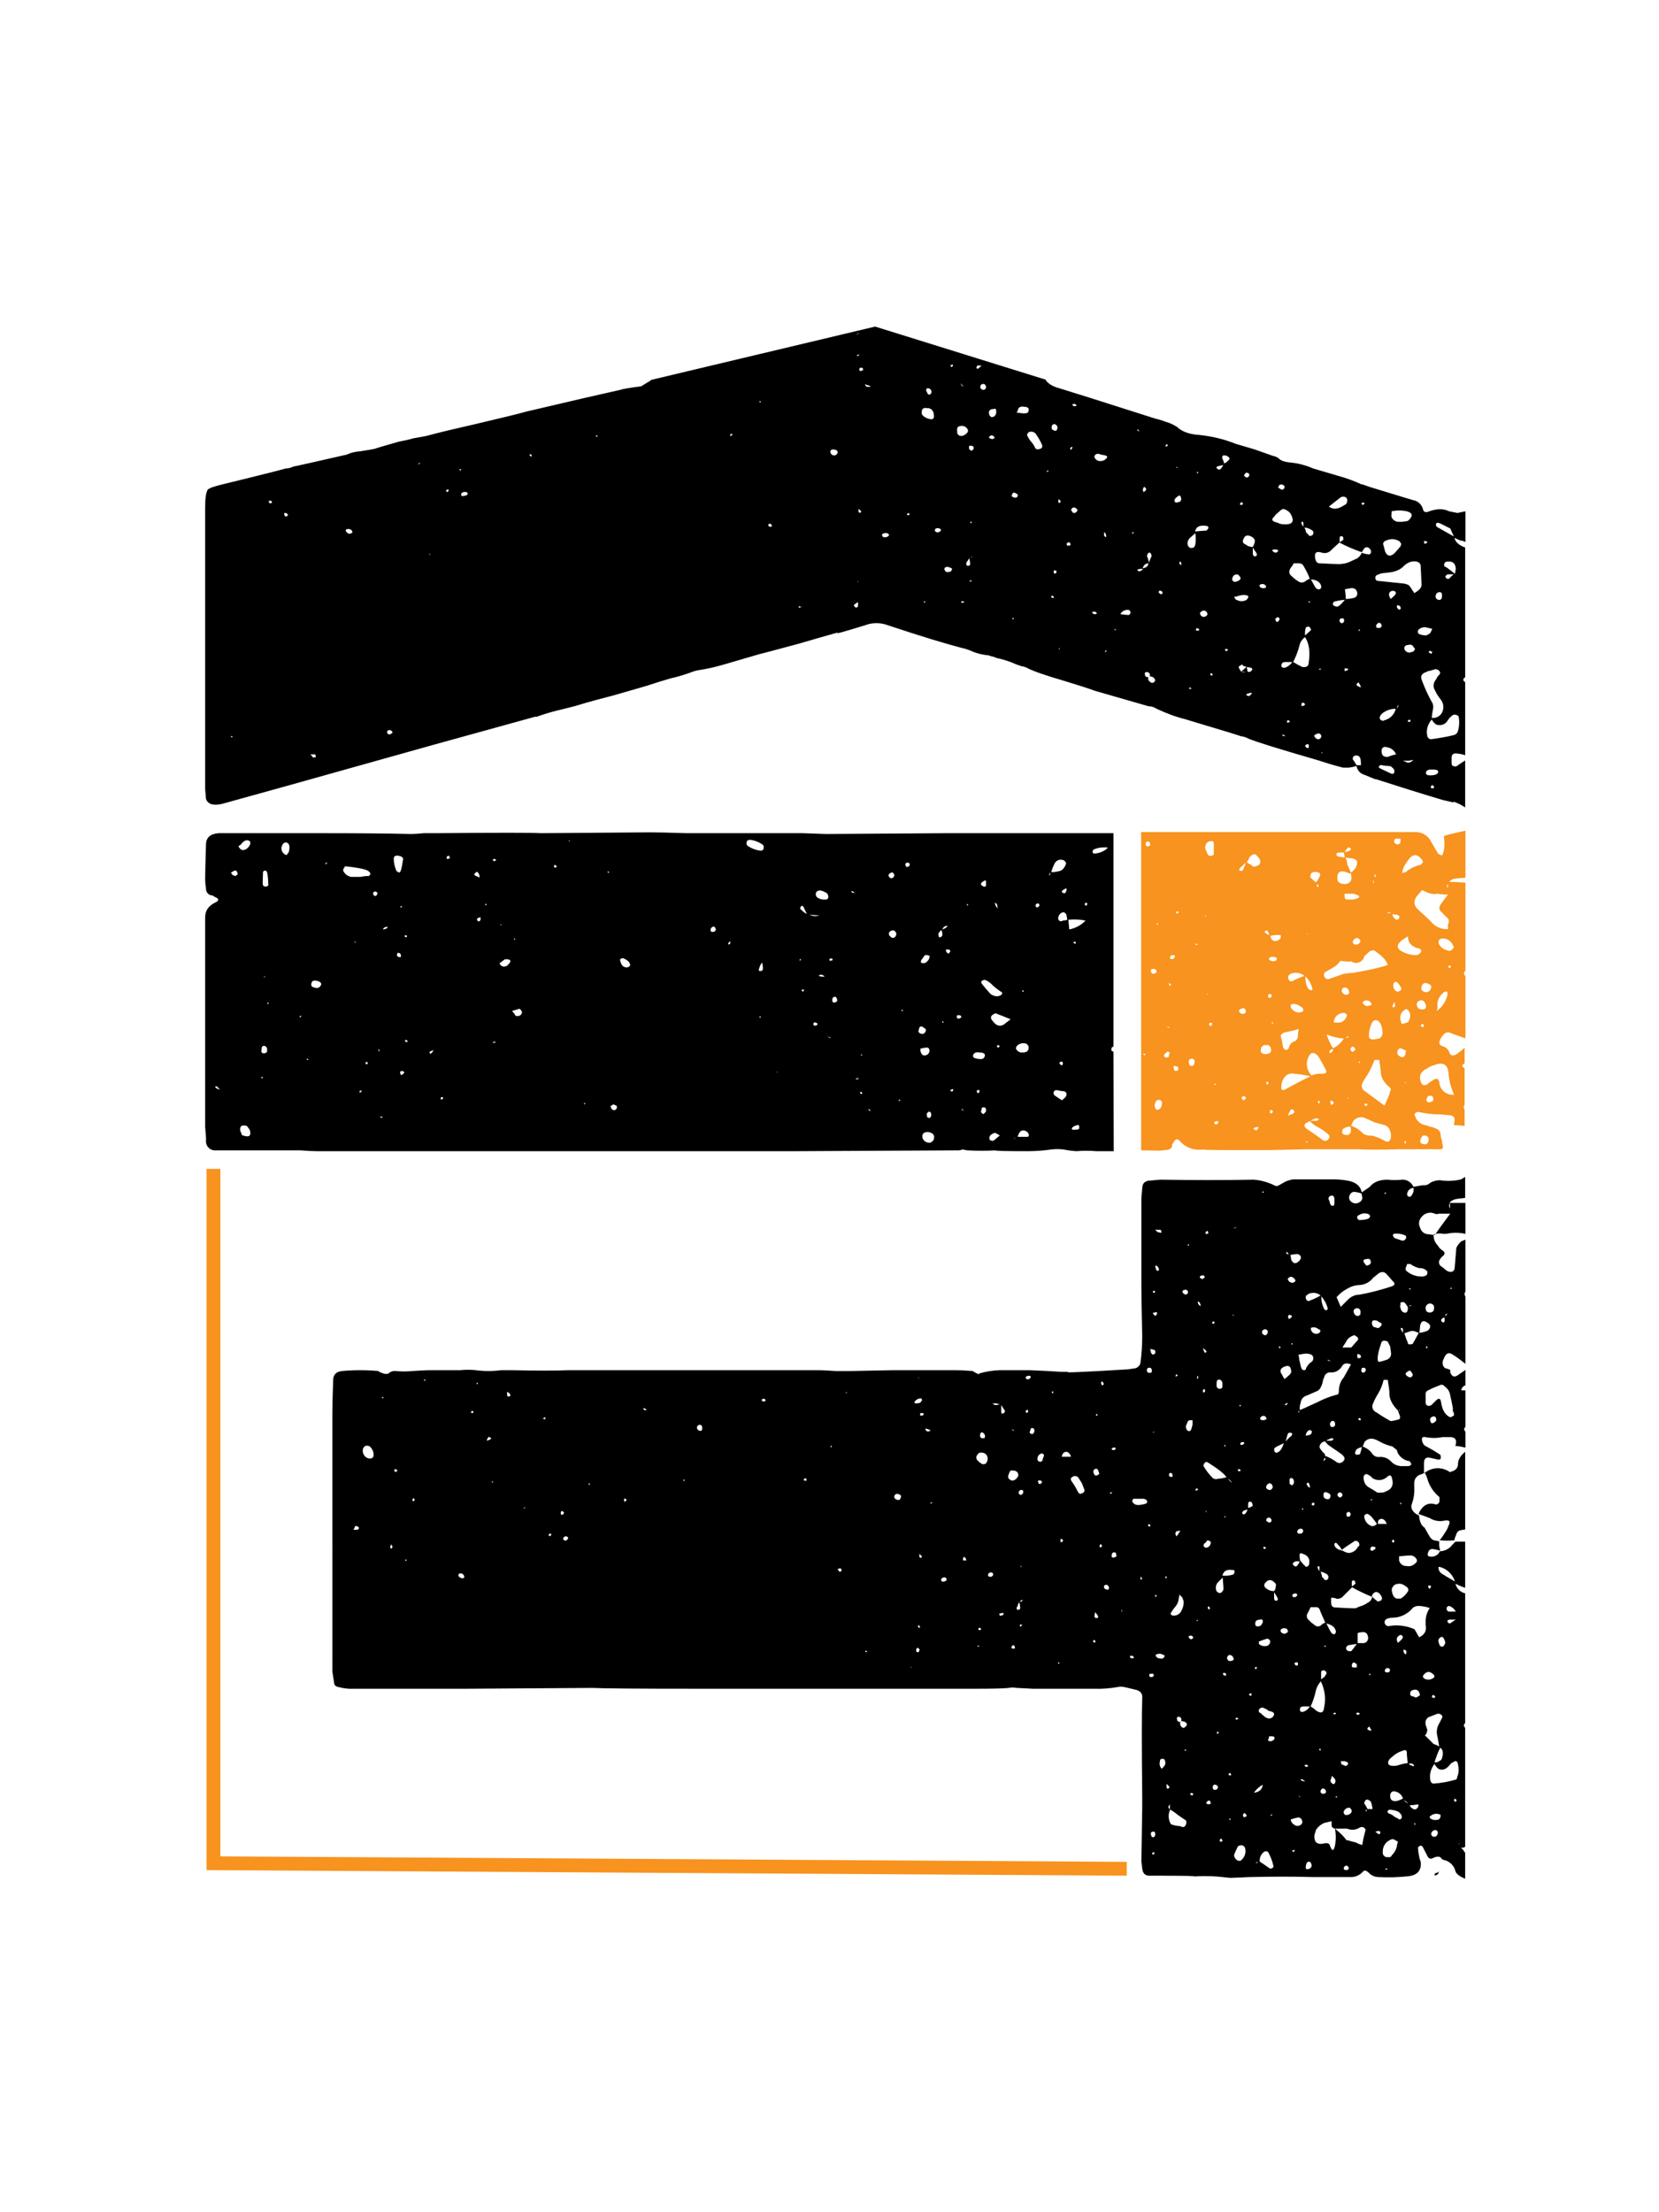 <?xml version="1.0" encoding="utf-8"?>
<!-- Generator: Adobe Illustrator 22.1.0, SVG Export Plug-In . SVG Version: 6.00 Build 0)  -->
<svg version="1.1" id="Layer_1" xmlns="http://www.w3.org/2000/svg" xmlns:xlink="http://www.w3.org/1999/xlink" x="0px" y="0px"
	 viewBox="0 0 600 800" style="enable-background:new 0 0 600 800;" xml:space="preserve">
<style type="text/css">
	.st0{fill:none;stroke:#F7931E;stroke-width:5;stroke-miterlimit:10;}
	.st1{fill:#F7931E;}
</style>
<title>kosit</title>
<path d="M440,678.6c-2.8-0.2-5.7-0.2-8.5,0c2.3-0.2-2.9-0.3-15.8-0.3c-1.6,0-2.4-0.9-2.6-2.6c-0.2-1.6-0.3-2.4-0.3-2.6
	c0.2-11.9,0.3-18.5,0.3-19.6v-3.8c-0.2-18.6-0.2-30.4,0-35.5c0.2-1.8-0.7-2.8-2.6-3.2l-3.8-0.9c-0.9-0.2-1.8-0.2-2.6,0
	c-2.8,0.5-5.7,0.7-8.5,0.6h-22.3c0.4,0-1.5-0.1-5.6-0.3c-1-0.2-2-0.2-2.9,0c-1.7,0.2-5.7,0.3-12,0.3H251.7
	c-21.3,0-33.8-0.1-37.5-0.3l-45.1,0.3h-41c-1.9,0.1-3.7-0.1-5.6-0.6c-1.2-0.2-1.7-0.8-1.7-1.8l-0.6-3.8V511c0-2.3,0.1-6.4,0.3-12.3
	c0.2-1.8,1.3-2.7,3.2-2.9c4.4-0.4,8.8-0.4,13.2,0c0,0.2,0.6,0.5,1.8,0.9c0.6,0.2,1.2,0.2,1.8,0c0.7-0.7,1.7-1,2.6-0.9
	c2,0.2,4.1,0.2,6.1,0c3.1-0.2,5.1-0.3,5.9-0.3h11.4c1.9-0.2,3.7-0.2,5.6,0c3,0.4,6.1,0.4,9.1,0h3.8c9.6,0.2,16.4,0.2,20.5,0h90.8
	c1,0,2.9,0.1,5.9,0.3h5.6l15-0.3h22.3c2.2,0,4.4,0.1,6.7,0.3c0.7,0.5,1.5,0.9,2.3,1.2v-0.3c2.4-0.7,4.8-1.1,7.3-1.2h11.1
	c4.7,0.2,8.5,0.4,11.4,0.6h2.6c-2.5,0.4,4.6,0.1,21.4-0.9l2-0.3c1.3,0,2.5-1,2.6-2.3c0.4-3.1,0.6-6.2,0.6-9.4
	c-0.2-8-0.3-14.3-0.3-18.8v-30.8c0-0.6,0.1-1.9,0.3-3.8c0-2,1.1-2.9,3.2-2.9c2-0.2,3.1-0.3,3.5-0.3c12.1,0.2,23.3,0.2,33.7,0
	c2.5,0.2,5,0.9,7.3,2c0.5,0.4,1.2,0.4,1.8,0c1.8-1,2.3-1.3,1.5-0.9c1.1-0.6,2.3-1,3.5-1.2h14.9c1.9,0,3.7,0.2,5.6,0.6
	c2.5,0.6,4,2,4.4,4.1c1.8-1.2,2.7-1.9,2.9-2c1.3-1.7,3.5-2.6,6.4-2.6c1.8,0.2,3.5,0.2,5.3,0c1.8-0.1,3.4,1,4.1,2.6
	c2.1-0.4,3.3-0.6,3.5-0.6c1,0.1,1.9-0.2,2.6-0.9c1.1-0.6,2.3-0.9,3.5-0.9c2.5,0.4,5.1,0.3,7.6-0.3l1.5-0.9v7.6
	c-1.6,0.2-2.5,0.3-2.6,0.3c-1.1,0.1-2.1,0.5-2.9,1.2v0.3c-0.4,0.6-0.4,1.4,0,2v-2h5.6v11.2c-1.7-0.4-3.5-0.5-5.3-0.3
	c-0.9,0.2-1.7,0.3-2.6,0.3c-1-0.2-2-0.2-2.9,0c0.8-1.2,2.5-3.6,5.3-7.3h-4.1c-0.5,0.2-1,0.2-1.5,0c-1.8-0.8-3.9-0.2-5,1.5
	c-0.8,1-0.9,2.4-0.3,3.5c0.3,1.3,1.3,2.2,2.6,2.4c0.2,0,1,0.1,2.3,0.3c-0.1,1.4,0.5,2.8,1.5,3.8c0.2,0.4,0.5,0.8,0.9,1.2
	c0.4,0.3,0.8,0.6,1.2,0.9c0.6,0.6,0.4,1.3-0.6,2c-1.2,1.2-1.4,2.2-0.6,3.2c0.6,0.4,1.4,1,2.3,1.8l0.6,0.3c1.3,0.4,2.1,0,2.3-1.2
	c0.4-4.7,0.6-7.1,0.6-7.3c0.4-0.9,1-1.7,1.8-2.4l1.5-0.6v18.8c-0.4,0.5-0.4,1.2,0,1.8v24.3c-2.5-2-4-3-4.4-3.2
	c-1.6-1.2-2.7-0.7-3.5,1.5c-0.2,0.3-0.3,0.6-0.3,0.9c-0.2,0.9,0.1,1.8,0.9,2.4c0.6,0.1,1.2,0.3,1.8,0.6v0.9c0.6,1.6,1.6,1.9,2.9,0.9
	l2.6-1.8v5.6c-0.8,0.2-1.4,0.9-1.5,1.8h1.5v13.2c-0.5,0.4-0.6,1.1-0.2,1.5c0.1,0.1,0.1,0.2,0.2,0.2v5.8c-1.2-0.3-2.3-0.5-3.5-0.6
	v-0.6c0.4-1.6-0.2-2.5-1.8-2.6h-3c-2,0.4-4.1,0.4-6.2,0c-1-0.2-1.4,0.2-1.2,1.2c0.1,0.7,0.4,1.3,0.9,1.8l3.2,1.8
	c1,0.6,1.8,1.1,2.4,1.5c0.2,0.2,0.3,0.6,0.3,0.9c0,0.8-0.4,1.1-1.2,0.9c1,0.2,0.1,0-2.6-0.6c-1.6-0.4-2.3,0.3-2.3,2v3.5
	c-0.5,0.3-1,0.5-1.5,0.6c-1.2,0.5-2,1.6-2,2.9v1.8c0.1,2-0.2,4-0.9,5.9c-0.2,0.6-0.2,1.2,0,1.8c0.5,1.1,1.5,1.9,2.6,2.3
	c0.2,2.3,0.9,3.8,2,4.4c1.4,2.5,2.1,3.8,2.3,3.8c0.3,0.5,0.9,0.8,1.5,0.9c0.5,0.1,1,0.1,1.5,0.3v1.8c0.2,0.6,0.3,1.2,0.3,1.8
	c1.7-0.1,3.4-0.9,4.4-2.3l1.2-1.2h3.5v16.7c-1.2-0.4-2.4-0.9-3.5-1.5c0.4,1.8,1.8,3.1,3.5,3.5v46.9c-0.5,0.4-0.6,1.1-0.2,1.5
	c0.1,0.1,0.1,0.2,0.2,0.2v43.1c-0.2,0-0.4,0.1-0.6,0.3h-0.9l0.9,0.9c0.1,0.3,0.3,0.6,0.6,0.9v9.4c-2-0.8-3.1-1.7-3.5-2.6
	c-0.4-2-1.9-3.5-3.8-4.1c-0.6,0-1.2-0.4-1.5-0.9c-0.6-0.6-1.7-0.5-3.2,0.3c-0.6,0.2-1.2-0.1-1.5-0.6c-0.6-1.2-1.2-2.3-1.8-3.5
	c-0.2-0.5-0.8-0.7-1.2-0.4c-0.1,0-0.2,0.1-0.2,0.1c-0.4,0.4-0.5,0.7-0.3,0.9c0,0.8,0.1,1.6,0.3,2.3c0.1,0.8,0.3,1.6,0.6,2.3
	c0.4,3.1-1.1,4.9-4.4,5.3c-3.7,0.4-7.4,0.5-11.1,0.3c-1.2-0.1-2.4-0.6-3.2-1.5c-1-1-1.8-1.1-2.3-0.3c-1.1,1.1-2.5,1.8-4.1,1.8h-14
	c-6.7-0.2-14.2-0.2-22.6,0l-7,0.3L440,678.6z M511.2,429.6c-0.8,0-1.6,0.5-2,1.2c-0.4,0.8-0.4,1.4,0,1.8c0.6,0.4,1.1,0.2,1.5-0.6
	C511.2,431.3,511.4,430.4,511.2,429.6L511.2,429.6z M456.5,431.3h0.6l-0.3-0.6L456.5,431.3z M489.8,431c-0.6,0-1.2,0.3-1.5,0.9
	c-0.6,0.8-0.5,2,0.3,2.6c0.6,0.6,1.5,0.8,2.3,0.6c1.2-0.4,1.8-1.1,1.8-2c-0.1-0.5-0.2-1-0.3-1.5C491.6,431.3,490.7,431.1,489.8,431
	L489.8,431z M501.3,431.3h-0.6l0.3,0.6L501.3,431.3z M481.1,435.4c0.2,0.4,0.4,0.6,0.6,0.6c0.6,0.2,0.9-0.1,0.9-0.9v-1.8
	c-0.2-0.8-0.6-1.1-1.2-0.9c-0.6,0.1-1,0.6-0.9,1.2c0,0.1,0,0.2,0.1,0.3l0.3,0.6C480.8,434.5,480.9,434.8,481.1,435.4L481.1,435.4z
	 M491.1,440.9c0.1,0.2,0.4,0.3,0.6,0.3c0.9,0,1.8-0.1,2.6-0.3c0.8-0.2,1.2-0.6,1.2-1.2c-0.2-0.6-0.9-0.9-2-0.9c-0.7,0-1.4,0.2-2,0.6
	C490.8,439.7,490.6,440.2,491.1,440.9L491.1,440.9z M446.5,443.9l-0.3,0.3l1.2-0.3H446.5z M419,445.6c1,0.4,1.3,0.2,0.9-0.6
	c0-0.2-0.2-0.3-0.6-0.3h-1.5C418.4,445.4,418.8,445.7,419,445.6L419,445.6z M436,446.2h0.6c0.4,0,0.5-0.2,0.3-0.6
	c0-0.6-0.3-0.6-0.9,0V446.2z M506.9,448.6c0.6,0.2,1.2-0.1,1.5-0.6c0.4-0.8,0.1-1.3-0.9-1.5c-1.1-0.4-2.3-0.5-3.5-0.3l-0.3,0.6
	l0.6,0.9L506.9,448.6z M518.6,446.3h0.6l-0.3,0.3C518.9,446.4,518.8,446.3,518.6,446.3C518.6,446.3,518.6,446.3,518.6,446.3
	c0.1,0,0.3,0.1,0.3,0.2c0,0,0,0.1,0,0.1h-0.3V446.3z M430.1,450.4l-0.3-0.6l-0.3,0.6H430.1z M465.5,452.7c-0.2,0.1-0.3,0.4-0.3,0.6
	c0.3,0.2,0.6,0.3,0.9,0.3C465.9,453.3,465.7,453,465.5,452.7L465.5,452.7z M478.4,453.6c-0.8,0.4-1,0.4-0.6,0H478.4z M467,455.6
	c0.8,1.6,1.9,1.6,3.2,0c0.2-0.3,0.3-0.6,0.3-0.9c-0.1-0.7-0.7-1.2-1.5-1.2c-0.2,0-1,0.1-2.3,0.3C466.8,454.4,466.9,455,467,455.6
	L467,455.6z M493.7,457.1c0.2,0.5,0.8,0.7,1.2,0.4c0.1,0,0.2-0.1,0.2-0.1c0.6-0.2,0.8-0.7,0.6-1.5c-0.1-0.4-0.5-0.7-1-0.7
	c-0.1,0-0.1,0-0.2,0.1C493,455.3,492.7,455.9,493.7,457.1L493.7,457.1z M508.6,458c-0.4,0.8-0.3,1.4,0.3,1.8c1.6,1.3,3.8,2,5.9,1.8
	l0.9-0.3c0.6-0.4,0.7-1.2,0.3-1.8c-0.7-0.6-1.7-1-2.6-0.9c-0.6-0.1-1.2-0.3-1.8-0.6c-0.5-0.2-1-0.5-1.5-0.9h-1.2
	C508.9,457.1,508.8,457.4,508.6,458L508.6,458z M417.8,457.7c0.2,1.6,0.6,2.1,1.2,1.8c0.2-0.4,0.2-0.7,0-0.9
	C418.8,458,418.3,457.6,417.8,457.7z M491.9,464.7c-1.5,0-3,0.4-4.4,1.2c-1.6,0.8-3,1.9-4.1,3.2l1.5,3.5c1.4-1.4,2.2-2.2,2.6-2.6
	c1.1-1.1,2.5-1.8,4.1-1.8c3.9-0.7,7.7-1.7,11.4-2.9c1.4-0.4,1.7-1,0.9-1.8c-1-1.2-1.8-2-2.3-2.6c-1-1.2-2.2-1.2-3.5,0
	c-0.5,0.4-1,0.8-1.5,1.2C495.5,463.6,493.8,464.5,491.9,464.7L491.9,464.7z M433.9,462l0.9,0.6l0.9-0.6c0-0.8-0.5-1-1.5-0.6
	C434,461.5,433.9,461.7,433.9,462L433.9,462z M466.1,463.3c0.4,0.4,0.9,0.6,1.5,0.6c0.3-0.1,0.6-0.3,0.9-0.6c0-0.6-0.4-1.1-1.2-1.5
	c-0.6-0.2-1.2,0.1-1.5,0.6C465.6,462.5,465.8,462.8,466.1,463.3z M525,465.6l-0.6,0.3l0.6,0.3V465.6z M510.1,465.9h-0.6l0.6,0.6
	V465.9z M427.8,467.6l0.9,0.6c0.8-0.2,1.1-0.6,0.9-1.2c-0.1-0.4-0.5-0.6-0.9-0.6C427.8,466.5,427.5,466.8,427.8,467.6z M416.9,467.3
	l0.6,0.3l0.3-0.6l-0.6-0.3L416.9,467.3z M472.3,469.7c0.4,0.8,0.9,1,1.5,0.6c1.3-0.5,2.6-1.1,3.8-1.8c-0.9-0.8-2.1-1.1-3.2-0.9
	c-0.5,0-1.1,0.2-1.5,0.6C472.3,468.4,472.1,468.9,472.3,469.7L472.3,469.7z M479,473.5c0.1,0.2,0.4,0.3,0.6,0.3
	c0.3,0,0.5-0.2,0.6-0.5c0,0,0-0.1,0-0.1c-0.4-1.6-1.2-3.1-2.3-4.4C477.8,470.4,478.2,472.1,479,473.5L479,473.5z M433.3,471.4
	c0.2,0.4,0.5,0.7,0.9,0.9c0.1-0.4-0.1-0.8-0.3-1.2C433.3,470.4,433.1,470.5,433.3,471.4L433.3,471.4z M508.3,471.4
	c-0.4-0.6-1.2-0.7-1.8-0.3v0.9c-0.2,0.2-0.2,0.5,0,0.9c0.2,1.2,0.8,1.8,1.8,1.8c0.6,0,0.9-0.7,0.9-2L508.3,471.4z M518.6,473.2
	c0.2-0.7-0.1-1.4-0.8-1.7c-0.1,0-0.2-0.1-0.4-0.1c-0.9-0.1-1.6,0.5-1.8,1.3c0,0.1,0,0.3,0,0.4c0,1.2,0.7,1.7,2,1.5
	C518.3,474.4,518.7,473.8,518.6,473.2L518.6,473.2z M509.5,472.3c1,0,1.2-0.1,0.6-0.3L509.5,472.3z M489.6,473.8
	c-0.2,0.6,0.1,1.3,0.6,1.8c0.6,0.4,1.1,0.4,1.5,0c0.2,0,0.3-0.2,0.3-0.6c0.2-0.7,0-1.4-0.6-1.8C490.7,472.9,489.9,473.2,489.6,473.8
	L489.6,473.8z M417.2,475.3l0.6,0.6l0.6-0.6c0.2-0.8-0.1-1-0.9-0.6h-0.6L417.2,475.3z M523,475.6c0.2,0,0.3-0.2,0.3-0.6
	c-0.4,0.1-0.6,0.5-0.6,0.9C522.8,475.9,522.9,475.8,523,475.6C523,475.6,523,475.6,523,475.6L523,475.6z M445.9,475.9l0.3-0.3
	l-0.3-0.3V475.9z M465.8,476.1l0.3,0.9l0.6-0.3c0.8-0.6,0.7-1-0.3-1.2h-0.3L465.8,476.1z M522.4,476.4c-0.5,0.1-0.9,0.4-1.2,0.9
	c0,0.4,0.2,0.7,0.6,0.9C522.4,478.4,522.6,477.8,522.4,476.4L522.4,476.4z M498,477.6c-1.4-0.4-2,0-1.8,1.2c0.2,0.8,0.6,1.2,1.2,1.2
	l0.9,0.3c0.5-0.1,0.9-0.4,1.2-0.9c0.4-0.6,0.2-1-0.6-1.2C498.6,478,498.3,477.8,498,477.6L498,477.6z M516.5,478.5
	c-1.6-1.2-2.5-0.9-2.9,0.9c-0.1,0.9-0.1,1.8-0.3,2.6c1.1-0.1,2.2-0.4,3.2-0.9C517.5,480.1,517.5,479.2,516.5,478.5L516.5,478.5z
	 M438.3,478.5c0.2,0,0.4,0.1,0.6,0.3c0.6-0.6,0.5-0.9-0.3-0.9L438.3,478.5z M477,480.8c-0.8-0.8-1.9-1-2.9-0.6
	c-0.1,0.9,0.4,1.7,1.2,2c0.5,0.2,1,0.2,1.5,0c0.4-0.2,0.6-0.4,0.6-0.6c0.2-0.2,0.2-0.6-0.1-0.8C477.1,480.9,477,480.8,477,480.8
	L477,480.8z M506.8,480.2c-0.4,0-0.2,0.6,0.6,1.8v-1.5C507.3,480.4,507.1,480.3,506.8,480.2L506.8,480.2z M456.4,481.7
	c0,0.6,0.4,1,1.2,1.2c0.6-0.2,1-0.8,0.9-1.5c-0.2-0.4-0.4-0.6-0.6-0.6c-0.5-0.2-1.2,0-1.4,0.6C456.5,481.5,456.5,481.6,456.4,481.7
	L456.4,481.7z M510.4,486.1c0.4,0,0.6-0.1,0.6-0.3c0.4-0.6,1.1-1.9,2.1-3.8c-0.5-0.2-1-0.4-1.5-0.6c-0.8-0.2-1.6-0.1-2.3,0.3
	c-0.5,0.1-1,0.3-1.4,0.5c0.6,1.8,1,2.8,1.2,3.2C509.1,486.1,509.6,486.3,510.4,486.1L510.4,486.1z M489.6,482.9
	c-0.9,0.3-1.7,0.8-2.3,1.5c-0.2,0.4-0.8,1.4-1.8,2.9h3.2c1.2-1.4,2-2.3,2.3-2.6c0.4-0.6,0.2-1.1-0.6-1.5
	C490.2,483,489.9,482.8,489.6,482.9L489.6,482.9z M501.6,491.7c1-0.4,1.6-1.3,1.5-2.4c-0.2-1.4-0.3-2.1-0.3-2.3
	c-0.2-0.4-0.5-1-0.9-1.8c-0.2-0.2-0.6-0.3-0.9-0.3c-0.5-0.2-1.2,0-1.4,0.6c0,0.1-0.1,0.2-0.1,0.3c-1,2.9-1.4,5-1.2,6.1
	c0,0.3,0.2,0.5,0.4,0.6c0,0,0.1,0,0.1,0C499.8,492.3,500.7,492,501.6,491.7L501.6,491.7z M467.3,486.4l0.3-0.6H467L467.3,486.4z
	 M516.2,486.7l-0.6,0.6l0.6,0.3V486.7z M462.6,486.7v0.9l0.6-0.3L462.6,486.7z M435.6,489c0.1,0.2,0.4,0.2,0.5,0.1c0,0,0,0,0.1-0.1
	c0.4-0.2,0-0.7-1.2-1.5C435.2,488.1,435.4,488.5,435.6,489L435.6,489z M416.3,489.3l0.6,0.6c0.8-0.2,1.1-0.6,0.9-1.2
	c0-0.3-0.2-0.5-0.4-0.6c-0.1,0-0.1,0-0.2,0l-1.2-0.3L416.3,489.3z M469.9,491.7l0.6,2.6c0.2,0.8,0.6,1.2,1.2,1.2
	c0.3,0,0.5-0.2,0.6-0.4c0-0.1,0-0.1,0-0.2c0.5-1.1,1.3-2,2.3-2.6l0.3-0.6c0.2-0.7,0-1.4-0.6-1.8c-0.9-0.4-1.9-0.5-2.9-0.3l-1.8,0.3
	C469.6,489.9,469.8,490.5,469.9,491.7L469.9,491.7z M491,491.1c0.8,0.2,1.2,0,1.2-0.6c0-0.4-0.4-0.7-1.2-0.9
	C490.8,490.1,490.8,490.6,491,491.1L491,491.1z M480.2,492c1.4,0.4,1.4,0.3,0-0.3l0,0V492z M486,498.1c0.2-0.4,1.1-2,2.6-4.7
	c-1.6-0.6-2.6-0.4-3.2,0.6c-0.9,1.6-2.6,2.5-4.4,2.3c-0.9,0-1.8,0.6-2,1.5c-0.3,0.6-0.5,1.2-0.6,1.8c-0.1,0.6-0.3,1.2-0.6,1.8
	c-0.3,0.8-0.9,1.5-1.8,1.8c-2.7,1.2-3.9,1.7-3.5,1.5c-1.2,0.4-2,1.4-2.1,2.6c-0.3,0.8-0.4,1.7-0.3,2.6c0.2,0,2.4-1,6.5-2.9
	c2.1-1.1,4.4-2,6.7-2.6c0.6,0,0.9-0.4,0.9-1.2C484.2,501.3,484.8,499.4,486,498.1L486,498.1z M465.2,494c-2.2,0.6-2.6,1.7-1.5,3.2
	c0.2,0.5,0.5,1,0.9,1.5c1.2-1,1.9-1.6,2-1.8c0.4-0.4,0.5-1,0.3-1.5C466.8,494.3,466.2,493.8,465.2,494L465.2,494z M493.9,495.8
	c0.2-0.8-0.1-1.2-0.9-1.2c-0.3,0-0.5,0.2-0.6,0.4c0,0.1,0,0.1,0,0.2c-0.2,0.8,0.1,1.2,0.9,1.2L493.9,495.8z M414.8,495.8
	c0.2,0.6,0.7,0.8,1.5,0.6c0.2-0.1,0.3-0.4,0.3-0.6c0-0.8-0.3-1.2-0.9-1.2C415,494.6,414.7,495,414.8,495.8L414.8,495.8z
	 M524.4,495.5L524.4,495.5z M510.1,495.8c-0.1-0.2-0.4-0.2-0.5-0.1c0,0-0.1,0-0.1,0.1c-1.4,0.6-1.5,1.3-0.3,2
	c0.2,0.2,0.6,0.3,0.9,0.3C511.2,497.7,511.2,496.9,510.1,495.8L510.1,495.8z M426,497.5l-0.6-0.6l-0.3,0.9L426,497.5z M433.3,497.5
	c-0.4,0.2-0.5,0.6-0.3,1.2c0.2-0.1,0.3-0.4,0.3-0.6V497.5z M372.4,497.5c-0.8,0-1.3,0.2-1.5,0.6l0.3,0.6c0.8,0.2,1.3,0,1.5-0.6
	C372.9,497.9,372.8,497.7,372.4,497.5L372.4,497.5z M332.2,498.4c0.2-0.2,0.2-0.3,0-0.3c0,0.2-0.1,0.4-0.3,0.6L332.2,498.4z
	 M153.8,499.3v-0.6l-0.6,0.6H153.8z M502.5,503.4c0-0.4-0.2-1.9-0.6-4.4h-1.5c-0.4,1.8-1.1,3.5-2,5c-0.7,1.1-1.3,2.3-1.8,3.5
	c-0.6,1.1-0.2,2.5,0.9,3.1c0.1,0,0.2,0.1,0.2,0.1c1.2,0.8,2.7,1.8,4.7,2.9c0.2,0.2,0.6,0.3,0.9,0.3c1-0.2,1.9-0.4,2.6-0.6
	c0.6-0.2,0.6-1,0-2.3l-0.3-0.9C503.3,507.8,502.3,505.5,502.5,503.4z M440,501c-0.1,0.5,0.3,1.1,0.8,1.2c0.1,0,0.3,0,0.4,0
	c0.4,0.1,0.8-0.2,0.9-0.7c0-0.1,0-0.1,0-0.2v-1.2c-0.2-0.8-0.6-1.2-1.2-1.2c-0.6,0-0.9,0.4-0.9,1.2V501z M398.2,500.1l0.3,0.9
	c0.8-0.2,0.9-0.6,0.3-1.2l-0.3-0.3C398.4,499.6,398.3,499.8,398.2,500.1L398.2,500.1z M172.6,500.7l0.3-0.6h-0.6L172.6,500.7z
	 M522.4,501.3c-0.4-0.6-1.2-0.7-1.8-0.3c-1.4,0.5-2.8,1.1-4.1,1.8c-0.6,0.2-1,0.8-0.9,1.5v2.9c0,0.3,0.1,0.6,0.3,0.9
	c0.5,0.4,1.2,0.4,1.8,0l0.9-0.9l0.6-0.6c1.2-1.2,1.8-1,2,0.6c0.4,2.7,1.5,4.5,3.2,5.3c0.3,0,0.6-0.1,0.9-0.3
	c0.4-0.2,0.6-0.4,0.6-0.6c-0.1-0.6-0.3-1.2-0.6-1.8c0.4,0.6,0.1-1.3-0.9-5.6C524.2,503,523.4,502,522.4,501.3L522.4,501.3z
	 M507.1,502.5c-0.1-0.2-0.4-0.3-0.6-0.3c-1.2-0.6-1.1-0.6,0.3,0L507.1,502.5z M435.6,502.2l-0.6,0.6c0,0.3,0.1,0.6,0.3,0.9l0.6-0.6
	L435.6,502.2z M380.9,504v-0.9l-0.6,0.3L380.9,504z M305.9,503.7h0.6l-0.6-0.3V503.7z M183.4,504.5l0.3,0.6l0.9-0.3
	c0-0.3-0.1-0.6-0.3-0.9l-0.9-0.6V504.5z M138.6,505.7v-0.6l-0.6,0.3L138.6,505.7z M330.8,506.9c-0.2,0.4,0,0.6,0.6,0.6
	c0.5,0,1-0.1,1.5-0.3l0.6-0.9l-0.3-0.6C332.2,505.7,331.3,506.1,330.8,506.9z M276,506.9l0.9-0.3c-0.2-0.8-0.6-1-1.2-0.6l-0.3,0.3
	L276,506.9z M465.8,507.5c-0.4-0.2-0.8,0-1.2,0.6h0.6L465.8,507.5z M359.8,508.1h0.6c0.4-0.1,0.8-0.1,1.2-0.3
	c-0.4,0-0.8-0.1-1.2-0.3h-1.5L359.8,508.1z M448.2,508.1l0.3,0.6l0.3-0.6H448.2z M362.1,508.1v2.4c0,0.8,0.4,0.9,1.2,0.3
	c0.2-0.2,0.2-0.5,0-0.9C362.8,509.3,362.5,508.7,362.1,508.1L362.1,508.1z M232.6,509.3c0.1,0.5,0.5,0.7,1,0.7c0.1,0,0.1,0,0.2-0.1
	l-0.6-0.6H232.6z M506,510.1c0.4-0.2,0.4-0.3,0-0.3V510.1z M371.8,509.8l-0.9,0.3l0.3,0.9l0.6-0.3V509.8z M469.6,511
	c0.2-0.2,0.3-0.6,0.3-0.9l-0.3,0.3V511z M170.8,510.1c-0.6,0.6-0.6,0.9,0,0.9c0.4,0,0.5-0.2,0.3-0.6L170.8,510.1z M332.8,511.3v0.6
	h0.9c0.6-0.6,0.5-0.9-0.3-0.9h-0.6V511.3z M396.4,511.9h0.6l-0.3-0.6c-0.2,0-0.3,0.1-0.3,0.3V511.9z M455.8,512.7
	c-0.2,0.6,0.2,0.9,1.2,0.9l0.9-0.3c0.2-0.1,0.2-0.4,0.1-0.5c0,0,0,0-0.1-0.1c-0.2-0.6-0.7-0.8-1.5-0.6
	C456.1,512.4,455.9,512.5,455.8,512.7L455.8,512.7z M519.4,513c-0.2-0.8-0.7-1-1.5-0.6c-0.6,0.2-0.8,0.7-0.6,1.5
	c0.2,0.8,0.6,1,1.2,0.6C519.3,514.1,519.6,513.6,519.4,513L519.4,513z M197.2,513.3v-0.9l-0.9,0.6L197.2,513.3z M491.3,513
	c0,0.4,0.1,0.6,0.3,0.6h0.6l-0.3-0.9L491.3,513z M430.4,513.6c-0.4,0-0.7,0.2-0.9,0.6l-0.6,1.5c0,1,0.3,1.6,0.9,1.8s1-0.2,1.2-1.2
	c0.2-0.5,0.3-1,0.3-1.5v-1.2H430.4z M482.2,516c0.6-0.2,0.8-0.7,0.6-1.5c-0.4-0.8-0.9-0.9-1.5-0.3c-0.2,0.2-0.3,0.6-0.3,0.9
	C481.1,515.9,481.5,516.2,482.2,516L482.2,516z M252.2,516.8c0.2,0.3,0.5,0.6,0.9,0.6c0.6,0.2,0.9-0.2,0.9-1.2
	c-0.2-0.8-0.6-1.1-1.2-0.9C252.1,515.6,251.9,516.1,252.2,516.8L252.2,516.8z M372.6,517.4c-0.4,0.6-0.2,1,0.6,1.2
	c0.2,0,0.4-0.1,0.6-0.3c0.2-0.2,0.3-0.6,0.3-0.9c0-0.8-0.4-1.1-1.2-0.9C372.8,516.6,372.7,516.8,372.6,517.4L372.6,517.4z
	 M334.8,517.1c0.2,0.6,0.8,0.7,1.8,0.3c-0.3-0.3-0.7-0.5-1.2-0.6C334.7,516.5,334.5,516.6,334.8,517.1L334.8,517.1z M366.2,517.1
	c0,0.2,0.2,0.3,0.6,0.3C366,516.6,365.8,516.6,366.2,517.1L366.2,517.1z M474.3,517.4c-0.4-0.3-1-0.3-1.3,0.1
	c-0.1,0.1-0.1,0.2-0.2,0.2c-0.3,0.4-0.5,0.9-0.6,1.5c0.5-0.1,1-0.2,1.5-0.3c0.4-0.2,0.6-0.4,0.6-0.6
	C474.5,517.9,474.5,517.6,474.3,517.4L474.3,517.4z M417.4,518v-0.3l-0.6,0.3H417.4z M465,521.3c0.6-0.8,1.3-1.5,2-2
	c0.6-0.8,0.4-1.2-0.6-1.2c-0.2,0-0.4,0.1-0.6,0.3C465.6,518.9,465.3,519.9,465,521.3z M354.5,518.6c-0.2,0.8,0,1.3,0.6,1.5h0.9
	c0.4-0.6,0.3-1.3-0.3-1.8c-0.1-0.2-0.4-0.3-0.6-0.3h-0.3L354.5,518.6z M177.2,519.8c-0.4-0.4-0.8,0-1.2,1.2c0.5-0.1,1-0.3,1.5-0.6
	C177.8,520.2,177.6,520,177.2,519.8L177.2,519.8z M482.3,520.4c-0.4-0.4-0.9-0.4-1.5,0c-0.4,0.1-0.8,0.3-1.2,0.6h2
	C482,520.8,482.2,520.6,482.3,520.4L482.3,520.4z M496.9,520.4c-1.3-0.4-2.7,0.1-3.5,1.2c-0.1,0.5-0.3,1-0.6,1.5
	c1.4,0.5,2.7,1.4,3.5,2.6c0.5,0.8,1.4,1.2,2.3,1.2c1.6-0.2,3.2,0.3,4.4,1.5c1,1.2,2.5,1.8,4.1,1.8h1.8c1,0,1.5-0.3,1.5-0.9
	c-0.2-0.3-0.4-0.6-0.6-0.9c-1.9-0.2-3.6-1.5-4.4-3.2c0-0.3-0.1-0.6-0.3-0.9c-0.5-0.4-1-0.8-1.5-1.2c-1.2-0.3-2.4-0.7-3.5-1.2
	l-2.3-1.2L496.9,520.4z M479.3,526.5c1.4,0.5,2.6,1.2,3.8,2c0.7,0.7,1.8,0.8,2.5,0.1c0,0,0.1-0.1,0.1-0.1c1-0.8,0.7-1.8-0.9-2.9
	c-3.3-2.3-4.6-3.2-3.8-2.6c-0.7-0.5-1.3-1.1-1.8-1.8l-0.9,0.3c-1,0.8-1.3,1.6-0.9,2.3c0.3,0.4,0.6,0.8,0.9,1.2l0.9,0.9V526.5z
	 M448.6,521.8v0.6c0.4,0.2,0.7,0.2,0.9,0c0.8-0.6,0.7-0.9-0.3-0.9L448.6,521.8z M460.9,524.8c0.2,0.5,0.8,0.7,1.2,0.4
	c0.1,0,0.2-0.1,0.2-0.1c0.8-0.4,1.5-1.5,2-3.2l-2.9,1.4l-0.6,0.6L460.9,524.8z M443,522.4l-0.3,0.6h0.6L443,522.4z M526.2,522.7h0.3
	v0.3L526.2,522.7z M300.6,522.7l-0.3,0.6h0.6L300.6,522.7z M133.3,527.4c1.4,0.2,2-0.4,1.8-1.8c-0.1-0.9-0.6-1.7-1.2-2.4
	c-0.5-0.4-1.2-0.5-1.8-0.3c-0.5,0.3-0.9,0.9-0.9,1.5C131.1,525.8,132,527.1,133.3,527.4z M492.5,523.3c-0.5,0.1-1,0.3-1.5,0.6
	c-0.2,0-0.4,0.2-0.6,0.6c-0.2,0.3-0.3,0.6-0.3,0.9c0,0.6,0.4,0.8,1.2,0.6c0.4,0,0.6-0.1,0.6-0.3
	C492.2,524.9,492.4,524.1,492.5,523.3z M402.5,524.4c0.8,0,1.1-0.3,0.9-0.9h-0.9l-0.6,0.6l-0.3-0.3L402.5,524.4z M520.6,541.4
	c-2.1-1.7-3.7-4.1-4.4-6.7c-0.2-0.7-0.5-1.4-0.9-2.1c2.8-2.2,6.6-2.2,9.4,0l-0.3-0.3c2-0.4,2.9-1.4,2.9-2.9s0.9-3,2.6-4.4v28.1
	l-1.8,0.3c-0.8,0.2-1.4,1-1.5,1.8c-0.3,0.5-0.5,1.1-0.6,1.8c-1.8,0.2-3.5,0.2-5.3,0c0.7-0.9,1.4-1.9,2-2.9c0.5-0.7,0.9-1.5,1.2-2.4
	c0.8-1.6,0.3-2.1-1.5-1.8c-1.8,0.4-3.7,0.1-5.3-0.9c-0.4-0.2-1.8-0.7-4.1-1.5c1.4-3.1,3.4-4.3,6.1-3.5c0.6,0.2,1.1-0.1,1.5-0.9v-1.5
	L520.6,541.4z M387.3,526.8c-0.1-0.8-0.7-1.5-1.5-1.8c-1,0-1.6,0.6-1.8,1.8H387.3z M354.8,529.2c0.5,0.4,1.2,0.4,1.8,0
	c0.4-0.5,0.6-1.1,0.6-1.8c0-1.2-1-2.1-2.2-2.1c0,0-0.1,0-0.1,0c-0.6-0.1-1.2,0.3-1.5,0.9c-0.4,0.5-0.4,1.2,0,1.8
	C353.8,528.4,354.2,528.8,354.8,529.2z M377.6,526.3c-0.1-0.4-0.5-0.7-0.9-0.7c-0.1,0-0.2,0-0.2,0.1c-0.6,0.2-1,0.6-1.2,1.2
	c-0.2,0.8-0.1,1.3,0.3,1.5c0.4,0.3,1,0.3,1.3-0.1c0.1-0.1,0.1-0.1,0.1-0.2C377.2,527.4,377.4,526.8,377.6,526.3z M479.3,527.1
	l-0.3,0.3c-0.2,0.3-0.3,0.6-0.3,0.9c0,0.2,0.1,0.1,0.3-0.3h0.3V527.1z M435.4,529.5c-0.2,0.2-0.2,0.5,0,0.9c0.9,1.5,2,2.9,3.2,4.1
	c0.5,0.4,1.2,0.5,1.8,0.3c1.1-0.1,2.2-0.3,3.2-0.6c-1-1.4-3.2-3.1-6.7-5.3C436.2,528.5,435.8,528.7,435.4,529.5L435.4,529.5z
	 M397.3,532.1c-0.2-0.8-0.6-1.1-1.2-0.9c-0.4,0.2-0.6,0.4-0.6,0.6c-0.2,0.7,0.1,1.3,0.6,1.8h0.6l0.9-0.6L397.3,532.1z M448.8,531.8
	l-0.6-0.6l-0.6,0.3c0.2,0.4,0.4,0.6,0.6,0.6L448.8,531.8z M142.7,532.1c0.2,0.2,0.5,0.2,0.9,0v-0.6
	C142.8,531.1,142.5,531.3,142.7,532.1L142.7,532.1z M365,532.7c-0.6,1.2-0.5,2,0.3,2.4c0.5,0.4,1.2,0.4,1.8,0c0.5-0.3,1-0.9,1.2-1.5
	c0-1.2-0.7-1.8-2-1.8C365.6,531.6,365.2,531.9,365,532.7L365,532.7z M515.3,532.7H515v-0.3L515.3,532.7z M422.8,533.8
	c0.3,0.2,0.6,0.3,0.9,0.3c0.4,0,0.5-0.3,0.3-0.9c0-0.2-0.2-0.4-0.6-0.6l-0.6,0.3V533.8L422.8,533.8z M494.8,533.3
	c-0.4-0.3-1-0.3-1.3,0.1c-0.1,0.1-0.1,0.2-0.2,0.2c-0.2,0.6-0.2,1.2,0,1.8c0.2,1.2,1,2.1,2,2.6c1.4,0.8,2.3,1.4,2.9,1.8
	c1.8,0,2.6-0.1,2.6-0.3c2.5-0.8,3.4-2.4,2.6-5c-0.2-1-0.7-1.2-1.5-0.6c-1.5,1.5-3.8,1.8-5.6,0.6C496,534,495.4,533.6,494.8,533.3
	L494.8,533.3z M390.2,534.7c-0.3-0.8-1.2-1.1-2-0.8c-0.1,0.1-0.3,0.1-0.4,0.2l-0.6,0.6l0.3,0.9c0.9,1.2,1.7,2.5,2.3,3.8
	c0.4,0.8,0.9,1,1.5,0.6c0.6-0.1,1-0.6,0.9-1.2c0-0.1,0-0.2-0.1-0.3c-0.6-1.6-0.9-2.3-0.9-2.3L390.2,534.7z M467.9,536.5
	c0.2-1.2-0.1-1.9-0.9-2c-0.3,0-0.5,0.2-0.6,0.4c0,0.1,0,0.1,0,0.2v1.5l0.9,0.6L467.9,536.5z M290.9,534.7l-0.3,0.6
	c0.3,0,0.6,0.1,0.9,0.3C291.9,534.8,291.7,534.5,290.9,534.7L290.9,534.7z M445.6,536.2c-0.4-0.6-0.9-1.1-1.5-1.5
	C444.5,535.3,445,535.8,445.6,536.2L445.6,536.2z M247.6,535.6V535l-0.6,0.3L247.6,535.6z M375.3,535.6c0.2,0.3,0.3,0.6,0.3,0.9
	c0.4,0.2,0.7,0.2,0.9,0c0.6-0.6,0.4-1-0.6-1.2L375.3,535.6z M178.1,536.2l0.3-0.3l-0.6-0.3L178.1,536.2z M472.6,536.8
	c0.2,0.6,0.6,1,1.2,1.2c-0.2-1.4-0.5-2-0.9-1.8C472.7,536.3,472.6,536.5,472.6,536.8L472.6,536.8z M457.9,537.9
	c0.2,0.6,0.8,1,1.5,0.9c0.5-0.1,0.9-0.6,0.9-1.2c-0.2-0.8-0.6-1.2-1.2-1.2C458.4,536.6,457.9,537.2,457.9,537.9L457.9,537.9z
	 M213.3,537.1v-0.6h-0.6L213.3,537.1z M432.4,539.1l0.9-0.3l-0.3-0.6l-0.6,0.3V539.1L432.4,539.1z M368.5,539.4
	c-0.2,0.8,0.1,1.2,0.9,1.2l0.6-0.6c0.2-0.8,0-1.2-0.6-1.2C369,538.8,368.7,539,368.5,539.4L368.5,539.4z M480.5,540
	c-1.4-0.8-2-0.4-1.8,1.2c0.1,0.5,0.6,0.9,1.2,0.9c0.4,0.2,0.9,0,1.1-0.4c0-0.1,0.1-0.1,0.1-0.2C481.3,540.7,481.1,540.2,480.5,540
	L480.5,540z M485.5,540.9c0.1-0.5-0.2-1.1-0.8-1.2c-0.1,0-0.3,0-0.4,0l-0.6,0.6c-0.1,0.5,0.3,1.1,0.8,1.2c0.1,0,0.3,0,0.4,0
	L485.5,540.9z M401.7,540.3l0.6-0.6h-0.9L401.7,540.3z M324.9,540.3c-0.5-0.2-1.2,0-1.4,0.6c0,0.1-0.1,0.2-0.1,0.3
	c0,0.6,0.4,1,1.2,1.2c0.6,0.2,1-0.1,1.2-0.9C326,540.9,325.7,540.5,324.9,540.3z M149.1,542.3c0,0.2,0.1,0.4,0.3,0.6l0.6-0.3
	l-0.3-0.9L149.1,542.3z M495.7,542.6c0.3,0,0.5-0.2,0.6-0.4c0,0,0-0.1,0-0.1c-0.2,0-0.4,0.1-0.6,0.3V542.6z M410.2,543.8
	c0.6,0.6,2,0.6,4.1,0c0.4-0.2,0.6-0.4,0.6-0.6c0-0.6-0.4-1-1.2-1.2h-3.5c-0.2,0-0.4,0.1-0.6,0.3
	C409.4,542.9,409.6,543.5,410.2,543.8L410.2,543.8z M226.5,542.6c0.2-0.2,0.1-0.4-0.3-0.6h-0.6l0.3,1.2L226.5,542.6z M452.6,543.2
	c-0.8-0.4-1.2-0.1-1.2,0.9v1.2c0.5-0.1,1-0.3,1.5-0.6c0.2-0.2,0.2-0.5,0-0.9C452.9,543.6,452.8,543.4,452.6,543.2L452.6,543.2z
	 M336.6,543.8l0.6-0.3l-0.6-0.3V543.8z M475.2,544.4c0.4-0.8,0.2-1.1-0.6-0.9l-0.3,0.6c0.2,0,0.3,0.1,0.3,0.3H475.2z M506.3,543.5
	l0.3,0.6l0.3-0.6H506.3z M190.1,545c-0.2,0-0.5,0.2-0.9,0.6c0.2,0,0.4-0.1,0.6-0.3L190.1,545z M471.1,545.3l-0.3,0.6h0.6
	L471.1,545.3z M451.2,545.9c-0.4,0.1-0.8,0.2-1.2,0.3c-0.4,0.2-0.6,0.4-0.6,0.6c-0.2,0.1-0.2,0.4-0.1,0.5c0,0,0,0.1,0.1,0.1
	c0.4,0.4,0.8,0.3,1.2-0.3C450.9,546.7,451.1,546.3,451.2,545.9L451.2,545.9z M436.3,546.4H436l0.3,0.6V546.4z M202.8,547
	c0,0.8,0.3,1,0.9,0.6l0.3-0.6l-0.6-0.6C203.1,546.4,202.9,546.6,202.8,547L202.8,547z M487,547.9c0,0.3,0.1,0.5,0.4,0.6
	c0.1,0,0.1,0,0.2,0c0.6,0,0.9-0.4,0.9-1.2l-0.6-0.6C487,546.9,486.8,547.3,487,547.9L487,547.9z M513.3,547.6L513.3,547.6l-0.3-0.3
	L513.3,547.6z M494.9,547.6c-0.4-0.2-0.7-0.2-0.9,0c-0.4,0.2-0.6,0.4-0.6,0.6c0,1.5,0.9,2.9,2.3,3.5c0.6,0.4,1.4,0.2,2.3-0.6
	c-0.6-0.9-1.3-1.8-2-2.6l-0.3-0.3L494.9,547.6z M442.7,548.8l0.6-0.3l-0.3-0.3L442.7,548.8z M458,550c0.3,0.2,0.6,0.4,0.9,0.6
	c0.8,0,1.1-0.4,0.9-1.2l-0.6-0.6c-0.5-0.1-1.1,0.2-1.2,0.7C457.9,549.7,457.9,549.8,458,550L458,550z M501.3,550.5
	c-0.6-1-1.3-1.4-2-1.2c-0.7,0.2-1.1,0.8-0.9,1.8h3.2C501.5,551,501.3,550.8,501.3,550.5L501.3,550.5z M415.8,551.1l-0.6,0.3v0.3
	l0.3,0.3h0.6C415.8,551.4,415.8,551.1,415.8,551.1L415.8,551.1z M129.3,552c-0.4-0.2-0.7-0.2-0.9,0c-0.1,0.4-0.3,0.8-0.6,1.2h1.5
	C130,552.8,130,552.4,129.3,552L129.3,552z M471.1,554.3c0.4-0.8,0.2-1.3-0.6-1.5c-0.3,0-0.6,0.1-0.9,0.3c-0.6,0.6-0.6,1.1,0,1.5
	h0.9L471.1,554.3z M425.4,553.8c-0.2,0.2-0.3,0.6-0.3,0.9l0.3,0.9l0.6-0.6l0.9-1.5L425.4,553.8z M198.4,555.2
	c0.1,0.2,0.4,0.3,0.6,0.3c0.6-0.6,0.5-0.9-0.3-0.9L198.4,555.2z M203.7,556.7c0.6,0.6,1.1,0.6,1.5,0c0.4-0.4,0.4-0.7,0-0.9
	c-0.4-0.4-0.9-0.3-1.5,0.3V556.7z M383.6,557c-0.2,0.6,0,0.8,0.6,0.6l0.3-0.6l-0.3-0.3l-0.6-0.3V557z M520.7,557L520.7,557v-0.3
	c-0.2,0-0.1,0.1,0.3,0.3H520.7z M504.3,557.3c0-0.2-0.2-0.4-0.6-0.6l-0.3,0.9l0.6,0.3L504.3,557.3z M526.3,557L526.3,557z
	 M436.7,557c-0.6,0.8-1,1.2-1.2,1.2c-0.4,0.8-0.2,1.3,0.6,1.5c0.6,0,1.2-0.3,1.5-0.9c0.4-0.6,0.4-1.1,0-1.5L436.7,557z M491.4,559.3
	c0.4-0.6,0.3-1.3-0.3-1.8c-0.4-0.4-1.1-0.4-1.5,0c-3.9,2.5-5.3,3.6-4.1,3.2c0.7,0.5,1.5,0.8,2.3,0.9c1.5-0.1,2.8-1,3.4-2.4H491.4z
	 M485.3,560.5c-0.4-0.8-0.9-1.4-1.5-2c-0.6-0.8-1-0.8-1.2,0c0,0.3,0.1,0.6,0.3,0.9c0.6,0.7,1.3,1.1,2.2,1.2H485.3z M398.3,558.4
	l-0.6,0.3v0.9l0.9-0.3L398.3,558.4z M141.1,559.3c0.2,1,0.5,1,0.9,0l-0.6-0.9v0.3L141.1,559.3z M456.9,559.9
	c0.6,0.4,0.9,0.3,0.9-0.3l-0.6-0.3l0,0l-0.3,0.3V559.9z M497.3,560.2c0.4-0.6,0.1-0.9-0.9-0.9c-0.4,0-0.6,0.1-0.6,0.3
	c-0.4,0.8-0.2,1.2,0.6,1.2L497.3,560.2z M518.4,560.2c-1-0.2-1.7,0.3-2,1.5c-0.2,0.8,0.1,1.2,0.9,1.2c1.5,0.2,3-0.6,3.5-2.1
	c-0.8-0.3-1.6-0.5-2.5-0.6L518.4,560.2z M403,561.4c-0.4-0.1-0.8,0.2-0.9,0.7c0,0.1,0,0.1,0,0.2c-0.2,0.8,0.1,1.1,0.9,0.9
	c0.8-0.2,1-0.6,0.6-1.2c0.1-0.3-0.1-0.6-0.4-0.6c-0.1,0-0.2,0-0.3,0L403,561.4z M470.2,564.3c0.6,0.7,1.1,1.4,1.8,2
	c0.1,0.2,0.4,0.3,0.6,0.3c0.6-0.2,1-0.8,0.9-1.5c0.2-1.6-0.6-2.6-2.3-3.2c-0.8-0.4-1.2-0.2-1.2,0.6
	C470,563.1,470.1,563.7,470.2,564.3z M332.5,563.1l0.6,0.3c0.2-0.1,0.3-0.4,0.3-0.6l-0.9-0.9V563.1z M512.4,564
	c-0.4-0.9-1.3-1.5-2.3-1.5c-0.4,0-1.8,0.1-4.1,0.3v1.5c0.3,1.2,1.4,2.1,2.6,2c1.2,0.3,2.4-0.1,3.2-0.9
	C512.3,565.1,512.6,564.6,512.4,564L512.4,564z M349.5,564.3l-0.3-0.9c-0.6-0.6-0.9-0.4-0.9,0.6c-0.2,0.2-0.1,0.3,0.3,0.3H349.5z
	 M146.8,564.6l0.3-0.6h-0.6L146.8,564.6z M467.9,566.1c0.6,0.6,1.1,0.5,1.5-0.3c0.3-0.3,0.5-0.7,0.6-1.2h-1.4
	c-0.3,0.1-0.6,0.3-0.9,0.6C467.4,565.4,467.5,565.7,467.9,566.1L467.9,566.1z M476.9,566.4c-0.6,0-0.5,0.6,0.3,1.8v-1.2
	C477.3,566.6,477.2,566.4,476.9,566.4L476.9,566.4z M369.4,566.9v-0.6h-0.3L369.4,566.9z M520.9,566.7c-0.6-0.2-0.8,0-0.6,0.6
	c0.1,0.9,0.7,1.6,1.5,2c0.6,0.4,2.1,1.3,4.4,2.6C525.4,569.4,523.4,567.4,520.9,566.7L520.9,566.7z M303.2,567.8
	c0.4,0.8,0.8,0.8,1.2,0l-0.3-0.6h-0.6c-0.4,0.2-0.6,0.3-0.6,0.3L303.2,567.8z M445.9,567.8c-2.2-0.4-3.4,0.3-3.8,2
	c1.2,0.1,2.4,0,3.5-0.3c0.2,0,0.4-0.1,0.6-0.3c0.2-0.2,0.3-0.6,0.3-0.9c0-0.3-0.2-0.5-0.4-0.6C446,567.8,446,567.8,445.9,567.8
	L445.9,567.8z M478.1,570.2l0.6,0.6c0.1,0.4,0.5,0.6,0.9,0.6c0.2,0,0.4-0.1,0.6-0.3c0.4-0.6,0.3-1.4-0.3-1.8
	c-0.7-0.5-1.5-0.8-2.3-0.9C477.8,568.9,478.1,569.5,478.1,570.2L478.1,570.2z M359.2,569.6c0-0.8-0.4-1.1-1.2-0.9
	c-0.8,0.4-0.9,0.9-0.3,1.5h0.9L359.2,569.6z M165.8,569.9c0.3,0.5,0.9,0.8,1.5,0.9l0.6-0.3c0.1-0.6-0.3-1.2-0.9-1.5h-0.9
	C165.9,569.2,165.8,569.6,165.8,569.9L165.8,569.9z M411.3,569.6L411.3,569.6z M421.9,570.8v-0.9l-0.6,0.6L421.9,570.8z M413.1,571
	c-0.1-0.3-0.3-0.6-0.6-0.9v1.2C412.6,571.2,412.9,571.1,413.1,571L413.1,571z M340.4,571.3c0,0.6,0.4,0.8,1.2,0.6l0.6-0.3
	c0.2-0.4,0.2-0.7,0-0.9c-0.4-0.4-0.9-0.4-1.5,0l-0.3,0.3V571.3z M439.8,574.9c0.1,0.7,0.8,1.2,1.5,1.2c0.6-0.2,1.1-0.8,1.2-1.5
	c0-0.4-0.1-1.8-0.3-4.1l-1.8,1.8C439.8,573,439.6,573.9,439.8,574.9z M461.4,573.7c0.2-0.6,0-1.2-0.6-1.5c-0.5-0.7-1.5-1-2.3-0.6
	c-1.7,1.2-1.7,2.2,0,3.2c0.7,0.4,1.5,0.6,2.3,0.6C461.2,574.9,461.4,574.3,461.4,573.7L461.4,573.7z M490.1,572.8
	c0.2,0,0.2-0.2,0-0.6c0-0.4-0.1-0.6-0.3-0.6c-0.6-0.2-0.9,0-0.9,0.6v1.5C489.4,573.4,489.8,573.1,490.1,572.8L490.1,572.8z
	 M508,573.4c-0.7-0.6-1.7-0.8-2.6-0.6c-0.3,0-0.6,0.1-0.9,0.3c-0.2,0-0.4,0.2-0.6,0.6c-0.6,0.4-0.7,1.3-0.3,2.6
	c0.4,1.2,1,1.8,1.8,1.8h1.2c1.1-0.7,2-1.6,2.6-2.6C509.6,574.7,509.2,574,508,573.4L508,573.4z M399.3,574.3
	c0.4,0.4,0.9,0.6,1.5,0.6l0.3-0.6c0-0.6-0.3-1-0.9-1.2c-0.3,0-0.6,0.1-0.9,0.3V574.3z M517.7,573.7c-0.8-0.6-1.2-0.5-1.2,0.3
	l0.6,0.6C517.5,573.8,517.7,573.5,517.7,573.7L517.7,573.7z M491.6,581c1.2-0.3,2.2-0.8,3.2-1.5c0.8-0.4,1.3-1.1,1.5-2
	c-2.5-1-5-2.2-7.3-3.5l-3.2,3.2c-0.6,0.8-1.7,1.1-2.6,0.9c-0.2-0.2-0.8-0.3-1.8-0.3v1.5c0,1.4,0.5,2,1.5,2c3.5,0.2,5.6,0.3,6.2,0.3
	h1.2L491.6,581z M498.9,579c0.6-0.1,1-0.6,0.9-1.2c0-0.1,0-0.2-0.1-0.3c-0.3-0.8-0.9-1.5-1.8-1.8c-0.8,0-1.4,0.5-1.8,1.5
	c0.6,0.7,1.3,1.3,2,1.8c0.1,0.2,0.3,0.2,0.5,0.1C498.9,579,498.9,579,498.9,579L498.9,579z M462,577.8c-0.2-0.4-0.6-1.1-1.2-2v2.3
	c0.2,0.8,0.6,1,1.2,0.6C462.2,578.5,462.2,578.2,462,577.8L462,577.8z M467.6,577.5c0.8,0.2,1.3,0,1.5-0.6c0.2-0.2,0.1-0.4-0.3-0.6
	c-0.6-0.2-1.2,0.1-1.5,0.6C467.5,577.3,467.6,577.5,467.6,577.5z M426.3,578.1c-0.1,1.1-0.5,2.1-1.2,2.9c-0.7,0.8-1.3,1.7-1.8,2.6
	l0.6,0.6c1.5,0.3,3-0.5,3.5-2c0.6-1.1,0.8-2.3,0.6-3.5c-0.2-0.3-0.3-0.6-0.3-0.9l-1.2-1.2C426.6,576.7,426.5,577.1,426.3,578.1z
	 M417.8,576.6v0.9l0.6-0.3L417.8,576.6z M370,578.6c-0.5,0-0.9,0.2-1.2,0.6h0.6L370,578.6z M367.7,581.8c0.2,0.4,0.4,0.5,0.6,0.3
	c0.6,0,0.8-0.4,0.6-1.2c0-0.5-0.1-1-0.3-1.5c-0.3,0.5-0.5,0.9-0.6,1.5C367.7,581.2,367.6,581.5,367.7,581.8L367.7,581.8z M524.7,581
	c-0.4-0.3-1-0.3-1.3,0.1c-0.1,0.1-0.1,0.1-0.1,0.2c-0.2,0.2-0.2,0.5,0,0.9s0.4,0.6,0.6,0.6h2.6C526.1,582,525.5,581.4,524.7,581
	L524.7,581z M513.3,592.1c2-1,2.7-2.4,2.3-4.4v-1.8c0.1-1.6,0.6-3.1,1.5-4.4c-0.9-0.3-1.7-0.5-2.6-0.6c-2-0.4-3.3,0-4.1,1.2
	c-1.8,1.8-4.2,2.9-6.7,2.9c-0.6,0-1.2,0.1-1.8,0.3c-0.2,0-0.4,0.1-0.6,0.3c-0.6,0.4-0.7,1.2-0.3,1.8c0.3,0.5,0.9,0.8,1.5,0.6
	c3.1-0.5,6.2-0.1,9.1,1.2l1.2,2.1L513.3,592.1z M437.7,581.8l-0.3-0.6c-0.2-0.4-0.4-0.4-0.6,0c0,0.3,0.1,0.6,0.3,0.9l0.3-0.3H437.7z
	 M472.8,583.6c-0.4,0.8-0.1,1.8,0.6,2.3c0.6,0.7,1.3,1.2,2.1,1.8c0.7,0.6,1.7,0.6,2.3,0c0.4-0.4,0.9-0.7,1.5-0.9
	c-1.2-2.7-1.9-4.3-2-4.7c-0.2-0.6-0.8-1-1.5-0.9H474C473.4,582.5,473,583.3,472.8,583.6L472.8,583.6z M405.8,581.9
	c-0.2,0.4-0.2,0.8,0,1.2V581.9z M395.8,584.5l0.3,0.6h0.9c0.2-0.4,0.2-0.7,0-0.9l-0.9-1.2C396,583.1,396,583.5,395.8,584.5
	L395.8,584.5z M361.5,583.9c0,0.4,0.2,0.5,0.6,0.3c0.4,0.1,0.8-0.2,0.9-0.7c0-0.1,0-0.1,0-0.2C361.6,583.4,361.1,583.5,361.5,583.9
	L361.5,583.9z M455.8,585.7c-1.4,0-2,0.6-1.8,1.8c0,0.3,0.2,0.5,0.4,0.6c0.1,0,0.1,0,0.2,0c1,0.2,1.7-0.3,2.1-1.5
	C456.8,585.8,456.5,585.5,455.8,585.7L455.8,585.7z M523.8,586.9c0.4,0.2,0.7,0.2,0.9,0c0.6-0.4,1.1-0.8,1.8-1.2h-2.3
	C523.3,585.9,523.3,586.3,523.8,586.9L523.8,586.9z M433,586.3l0.3-0.6l-0.6,0.3L433,586.3z M481.7,590.7c0.3,0.2,0.6,0.3,0.9,0.3
	c0.6-0.4,0.7-1,0.3-1.8c-0.4-1-1.5-1.7-3.2-2.1c0.8,1.6,1.3,2.5,1.5,2.9L481.7,590.7z M368.9,587.4v0.9l0.9-0.6L368.9,587.4z
	 M332.2,588.6h0.6c-0.2-0.3-0.3-0.6-0.3-0.9l-0.6,0.3L332.2,588.6z M511.5,588.3L511.5,588.3z M354.2,588.6
	c-0.6,0.6-0.5,0.9,0.3,0.9c0.2,0,0.3-0.2,0.3-0.6L354.2,588.6z M463.5,590.4c0.4,0.4,1,0.5,1.5,0.3l0.9-0.6
	c-0.2-0.3-0.3-0.6-0.3-0.9c-0.5-0.4-1.2-0.5-1.8-0.3C463,589.3,462.9,589.8,463.5,590.4L463.5,590.4z M491,594.2h2.3
	c1-0.2,1.6-1.1,1.5-2.1c-0.2-1.6-1.1-2.1-2.6-1.8c-0.4,0-0.8,0.1-1.2,0.3L491,594.2z M506.8,593c0.6-0.6,0.7-1.1,0.3-1.5
	c-0.4-0.4-0.9-0.3-1.5,0.3c-0.6,0.6-0.6,1.4,0,2.3L506.8,593z M430.1,592.4c0.6,0.6,1.1,0.5,1.5-0.3l-0.6-0.6h-0.6l-0.6,0.3
	L430.1,592.4z M522.1,592.4c-0.4-0.6-0.9-0.6-1.5,0c-0.4,0.4-0.5,1-0.3,1.5l0.3,0.9c0.1,0.4,0.5,0.7,1,0.7c0.1,0,0.1,0,0.2-0.1
	c0.2,0,0.4-0.2,0.6-0.6c0.2-0.3,0.3-0.6,0.3-0.9C522.6,593.4,522.4,592.9,522.1,592.4L522.1,592.4z M455.3,593.6v0.9
	c0.9,0.8,2.1,1,3.2,0.6c0.5-0.3,0.9-0.9,0.9-1.5c-0.1-0.6-0.6-1-1.2-1c-0.1,0-0.2,0-0.3,0.1l-0.9,0.3L455.3,593.6z M395.2,593.6
	c0.8,0.6,1.1,0.5,0.9-0.3l-0.6-0.3v0.3L395.2,593.6z M487.5,595l-0.6,0.6c-0.2,0.5,0,1.2,0.6,1.4c0.1,0,0.2,0.1,0.3,0.1h0.9
	c0.2-0.2,0.9-1.1,2-2.6C489.6,594.6,488.6,594.8,487.5,595L487.5,595z M479.6,595.3L479,595v0.6L479.6,595.3z M366.2,595
	c-0.6,0.8-0.5,1.2,0.3,1.2c0.4,0,0.6-0.1,0.6-0.3l-0.3-0.9H366.2z M353.6,595.6l0.6-0.3l-0.6-0.3V595.6z M332,595.9
	c-0.3,0-0.5,0.2-0.6,0.4c0,0.1,0,0.1,0,0.2c-0.2,0.8,0.1,1.1,0.9,0.9l0.3-0.9L332,595.9z M507.7,596.5c-0.2,0.5-0.1,1.1,0.3,1.5
	c0.4,0.4,0.6,0.3,0.6-0.3C508.8,597.1,508.5,596.7,507.7,596.5L507.7,596.5z M312.9,597.4h0.8l-0.6-0.6L312.9,597.4z M419.6,599.7
	c0.4,0.2,0.7,0.2,0.9,0c0.4-0.2,0.6-0.4,0.6-0.6c0.2-0.4,0.1-0.6-0.3-0.6c-0.9-0.6-2-0.6-2.9,0C418.1,599.3,418.8,599.8,419.6,599.7
	L419.6,599.7z M443.9,600c0.2,0.6,0.7,0.8,1.5,0.6c0.8-0.2,1-0.6,0.6-1.2c-0.2-0.6-0.8-1-1.5-0.9C443.9,598.8,443.6,599.5,443.9,600
	L443.9,600z M408.7,599.4c0.3,0.2,0.6,0.3,0.9,0.3l0.6-0.3l-0.6-0.6h-0.9V599.4z M468.2,601.8l0.6,0.6l0.6-0.3
	c0.2-0.8-0.1-1.1-0.9-0.9C468.3,601.3,468.2,601.4,468.2,601.8L468.2,601.8z M490.7,601.8l-0.9-0.6c-0.6,0-0.9,0.4-0.9,1.2
	c0,0.3,0.1,0.5,0.4,0.6c0.1,0,0.1,0,0.2,0h1.2L490.7,601.8z M382.9,601.8l0.3-0.6h-0.6L382.9,601.8z M329.6,603v-0.3l-0.3,0.3H329.6
	z M454.1,603.8l0.6-0.9h-0.9L454.1,603.8z M502.1,603.3c-0.4-0.2-0.9,0-1.1,0.4c0,0.1-0.1,0.1-0.1,0.2c-0.2,0.6,0.1,0.9,0.9,0.9
	c0.4,0.1,0.8-0.2,0.9-0.7c0-0.1,0-0.1,0-0.2c0-0.3-0.2-0.5-0.4-0.6C502.2,603.3,502.2,603.3,502.1,603.3L502.1,603.3z M479,604.1
	c-0.8-0.2-1.2,0.1-1.2,0.9v2.3c0.4-0.3,0.8-0.6,1.2-0.9c0.2-0.3,0.4-0.6,0.6-0.9c0.2-0.4,0.2-0.7,0-0.9
	C479.6,604.5,479.4,604.3,479,604.1L479,604.1z M518.5,605.6c-1.4-1.4-2.6-1.3-3.8,0.3c-0.2,0.4,0,0.9,0.4,1.1
	c0.1,0,0.1,0.1,0.2,0.1c0.8,0.4,1.8,0.4,2.6,0C518.8,606.7,519,606.2,518.5,605.6L518.5,605.6z M443.2,605h-0.9
	c0,0.3,0.1,0.6,0.3,0.9h0.9C443.4,605.3,443.3,605,443.2,605L443.2,605z M415.7,605.6c-0.2,0.6,0.1,0.9,0.9,0.9l0.6-0.3
	c0.2-0.8-0.1-1.1-0.9-0.9h-0.5L415.7,605.6z M495.7,605.3h-0.6l0.3,0.6L495.7,605.3z M475.8,611.8c-0.4,1.8-1,3.6-1.8,5.3
	c0.7,0.4,1.4,0.9,2,1.5c1.8,1.2,2.7,0.8,2.9-1.2c0.7-3.2,0.2-6.5-1.2-9.4C476.8,609,476.1,610.3,475.8,611.8z M513.3,612.1
	c-0.4-1-1.2-1.3-2.4-0.9c-0.5,0.1-0.9,0.6-0.9,1.2c0,0.3,0.1,0.6,0.3,0.9c0.6,0.1,1.2,0.3,1.8,0.6l0.6-0.3l0.9-0.6L513.3,612.1z
	 M451.7,612.6l0.3,0.6h0.6v-0.9L451.7,612.6z M519.1,613.5c-0.8-0.8-1.2-0.7-1.2,0.3l0.9,0.3C518.8,613.9,519,613.7,519.1,613.5
	L519.1,613.5z M470.5,617.3c-0.2,0.1-0.3,0.4-0.3,0.6c-0.2,0.8,0.1,1.2,0.9,1.2c1.1-0.3,2.1-1,2.6-2h-2.3
	C471.1,617.1,470.8,617.2,470.5,617.3L470.5,617.3z M455.5,619.3c0.2,0,0.7,0.4,1.5,1.2c0.4,0.2,0.6,0.4,0.6,0.6
	c0.3,0,0.6,0.1,0.9,0.3c1,0.3,2.1-0.4,2.3-1.4c0,0,0,0,0-0.1c0-0.6-0.7-1-2-1.2c-0.4-0.4-0.9-0.7-1.5-0.9c-0.6-0.4-1.1-0.4-1.5,0
	c-0.5,0.2-0.7,0.7-0.5,1.2C455.4,619.2,455.5,619.3,455.5,619.3L455.5,619.3z M491,620.2c1-0.4,1-0.7,0-0.9l-0.6,0.3L491,620.2z
	 M482.5,619.9c0.8,0,0.9-0.2,0.3-0.6l-0.6,0.3v0.3L482.5,619.9z M515.6,627.8l2.9,2.9c0.7,0.2,1.4,0.5,2,0.9
	c-0.2-1.5-0.5-2.9-0.8-4.4c-0.2-1.4,0.1-2.9,0.9-4.1c0.4-0.8,0.7-1.4,0.9-1.8c0.2-0.2,0.2-0.5,0-0.9c-0.4-0.6-1.1-0.8-1.8-0.6
	l-2.3,0.9c-1.3,0.3-2.1,1.5-1.8,2.8c0,0,0,0.1,0,0.1c0,0.3,0.1,0.6,0.3,0.9c0,0.3,0.1,0.6,0.3,0.9c0,0.9-0.3,1.7-0.9,2.3
	L515.6,627.8z M427.2,624.4c0.6,0.6,1.1,0.6,1.5,0c0.5-0.2,0.7-0.8,0.4-1.2c0-0.1-0.1-0.2-0.1-0.2c-0.5-0.4-1.1-0.6-1.8-0.6
	c0.2-0.8,0-1.3-0.6-1.5c-0.8-0.2-1.1,0.1-0.9,0.9c0,0.6,0.4,0.9,1.2,0.9C426.7,623.2,426.8,623.9,427.2,624.4z M448,621.7l-0.6-0.6
	l-0.6,0.3l0.3,0.6l0.3-0.3H448z M494.8,624.7c-0.6,0.6-0.2,1,1.2,1.2c-0.1-0.4-0.3-0.8-0.6-1.2C495.4,624.3,495.2,624.3,494.8,624.7
	L494.8,624.7z M440,627l0.9-0.3l-0.6-0.6L440,627z M458.8,628.8c-0.4,0.6-0.1,0.9,0.9,0.9l0.6-0.3c0.4-0.2,0.6-0.4,0.6-0.6
	c0.2-0.6-0.1-0.9-0.9-0.9H459C459,627.9,459,628.2,458.8,628.8z M521.5,635.8c0.6-1.8,0.4-3-0.6-3.8c-0.9,1.7-1.5,3.5-2.1,5.3
	c0.5,0.1,1,0,1.5-0.3C521.1,636.6,521.5,636.2,521.5,635.8L521.5,635.8z M477,632.6l0.6,0.6v-0.9L477,632.6z M428.9,633.2v-0.6
	l-0.6,0.3L428.9,633.2z M507.1,633.2c-1.4,0.4-2.8,1.3-3.8,2.3c-0.5,0.3-1,0.9-1.2,1.5c-0.2,0.5,0,1.2,0.6,1.4
	c0.1,0,0.2,0.1,0.3,0.1c1.1,0.2,2.2,0.1,3.2-0.3c0.9-0.3,1.9-0.5,2.9-0.6c-0.2-1.9-0.3-3.1-0.3-3.5
	C508.9,632.9,508.3,632.6,507.1,633.2L507.1,633.2z M419.5,637c-0.3,0.9,0,1.9,0.6,2.6c0.4-0.2,0.6-0.4,0.6-0.6
	c0.7-0.5,1-1.5,0.6-2.3c0-0.3-0.2-0.5-0.4-0.6c-0.1,0-0.1,0-0.2,0C419.9,635.9,419.5,636.2,419.5,637L419.5,637z M527.1,637.3
	c-0.4-0.6-0.9-0.6-1.5,0c-0.4,0-0.9,0.4-1.5,1.2c-1.2,1.4-2.5,1.8-3.8,1.2c-0.6-0.4-1.1-1.1-1.5-1.8c-1.3,1.6-1.9,3.8-1.5,5.9
	c0.2,0.8,0.6,1.2,1.2,1.2c2.8-0.2,5.5-0.7,8.2-1.5c0.2-0.2,0.3-0.6,0.3-0.9C527.8,640.9,527.6,639,527.1,637.3z M485.2,638.1
	c0.3,0,0.6,0.1,0.9,0.3c0.6,0.4,1.1,0.2,1.5-0.6l-0.3-0.6c-0.3,0-0.6-0.1-0.9-0.3h-1.5C484.9,637,485,637.4,485.2,638.1L485.2,638.1
	z M509.5,637.9c0.3,0.3,0.7,0.5,1.2,0.6c0.6,0.4,0.8,0.3,0.6-0.3C510.8,637.7,510.1,637.6,509.5,637.9L509.5,637.9z M473.2,638.7
	l-0.6-0.6l-0.9,0.3l0.6,0.6L473.2,638.7z M444.4,641.4v0.6h0.9l-0.3-0.9L444.4,641.4z M481.4,643.4c-0.4,0.4-0.3,0.9,0.3,1.5
	l0.6,0.3c0.2,0,0.4-0.2,0.6-0.6c0.2-0.5,0.1-1.1-0.3-1.5l-0.9-0.9L481.4,643.4z M471.1,644c1,0.4,1.1,0.3,0.3-0.3
	c-0.2-0.2-0.6-0.3-0.9-0.3c-0.1,0.3,0.1,0.6,0.4,0.6C471,644,471,644,471.1,644L471.1,644z M421.9,646.3l0.3,0.6l0.6-0.3
	c0.2-0.4,0.2-0.6,0-0.6l-0.9-0.9V646.3z M453.5,648.3c1.9-0.2,3-1.2,3.2-2.9C455.4,646.1,454.3,647.1,453.5,648.3L453.5,648.3z
	 M438.6,646.3c0,0.8,0.4,1.1,1.2,0.9c0.4-0.1,0.7-0.5,0.7-1c0-0.1,0-0.1-0.1-0.2c-0.2-0.3-0.5-0.6-0.9-0.6c-0.4-0.1-0.8,0.2-0.9,0.7
	C438.6,646.2,438.6,646.2,438.6,646.3L438.6,646.3z M479.3,647.2c-0.6-0.6-1.1-0.6-1.5,0c-0.3,0.4-0.3,1,0.1,1.3
	c0.1,0.1,0.1,0.1,0.2,0.1c0.8,0.2,1.3,0,1.5-0.6C479.6,647.8,479.5,647.5,479.3,647.2L479.3,647.2z M502.8,649
	c-0.2,1.8,0.6,2.5,2.3,2.3c0.8-0.2,1.6-0.5,2.3-0.9c-0.4-1.4-1.7-2.5-3.2-2.6C503.5,647.7,502.9,648.3,502.8,649z M430.4,649
	l0.9,0.3l0.3-0.6l-0.6-0.3h-0.3L430.4,649z M483.1,650.1l0.6-0.3l-0.6-0.3V650.1z M470.2,649.9v-0.3h-0.6L470.2,649.9z M526.8,651
	c-0.6-0.8-0.9-0.7-0.9,0.3l0.6,0.3C526.7,651.3,526.8,651,526.8,651z M495.1,651c-0.4-0.3-1-0.3-1.3,0.1c-0.1,0.1-0.1,0.1-0.1,0.2
	c-0.2,0.2-0.3,0.6-0.3,0.9c0.5,0.6,0.8,1.3,1.2,2h1.8c-0.1-0.9-0.3-1.8-0.6-2.6C495.8,651.4,495.5,651.3,495.1,651z M509.2,652.2
	c-0.3-0.5-0.9-1-1.5-1.2C508.2,651.5,508.7,651.9,509.2,652.2z M436.8,651.3c-0.8,0.6-0.7,1,0.3,1.2l0.9-0.3
	c-0.2-0.3-0.3-0.6-0.3-0.9C437.3,651.1,437,651.1,436.8,651.3z M510.1,653.4c1,1,1.8,1.2,2.3,0.6c0.4-0.2,0.6-0.7,0.6-1.5
	c-1.1,0.2-2.1,0.3-3.2,0.3C509.9,652.9,510.1,653.1,510.1,653.4z M422.5,653.4l0.3,0.6l0.3,0.3v-1.8L422.5,653.4z M486.6,654.2
	c-0.6,0.6-0.8,1.1-0.6,1.5c0.2,0.6,0.7,0.8,1.5,0.6c1.2-0.4,1.6-1.1,1.2-2l-0.6-0.6C487.5,653.7,487,653.9,486.6,654.2L486.6,654.2z
	 M503.3,654.5c-0.8-0.2-1.3,0-1.5,0.6c0,0.2,0.1,0.4,0.3,0.6c0.6,0.2,1.2,0.5,1.8,0.9c0.4,0.4,0.9,0.7,1.5,0.9
	c0.6,0.6,1.1,0.6,1.5,0c0.2-0.6,0-1.3-0.6-1.8C505.9,655.1,504.9,654.7,503.3,654.5L503.3,654.5z M494.3,654.5c-0.6,0-0.6,0.2,0,0.6
	V654.5z M426.9,660.4c0.3,0.2,0.6,0.3,0.9,0.3c0.6,0,1-0.4,1.2-1.2c0.2-0.8,0-1.3-0.6-1.5l-2.6-1.8c-0.8-0.7-1.7-1.3-2.6-1.8
	c-0.8,1.7-0.7,3.7,0.3,5.3C424.5,660.1,425.7,660.3,426.9,660.4L426.9,660.4z M449.8,657.2l0.9-0.3c0.2-0.1,0.2-0.4,0.1-0.5
	c0,0,0-0.1-0.1-0.1c-0.4-0.8-0.8-0.8-1.2,0L449.8,657.2z M521,656.3c-1.1-0.6-2.5-0.5-3.5,0.3c-0.3,0.1-0.5,0.4-0.4,0.7
	c0,0.1,0,0.1,0.1,0.2c0.7,0.6,1.7,0.8,2.6,0.6c0.6,0,1-0.4,1.2-1.2V656.3z M460,656l-0.6,0.6h0.6V656z M466.8,658
	c0.1,0.9,0.7,1.6,1.5,2c0.2,0.2,0.6,0.3,0.9,0.3c0.5,0,1.1-0.2,1.5-0.6c0.4-0.5,0.4-1.2,0-1.8c-0.3-0.5-0.9-0.8-1.5-0.6
	C468.3,657.5,467.5,657.7,466.8,658L466.8,658z M445.1,657.7h-0.6l0.3,0.6L445.1,657.7z M475.8,666c0.6,0.8,1.7,1,3.2,0.6
	c1.2-0.2,1.9,0.1,2,0.9c0.4,1,0.7,1.5,0.9,1.5c0.4,0,0.7-0.5,0.9-1.5c0.4-2,0.4-4.1,0-6.2c-0.8-0.2-1.2-0.6-1.2-1.2v-1.5
	c-0.9,0.2-1.7,0.4-2.6,0.6c-1.2,0.5-2.2,1.3-2.9,2.3c-0.2,0.2-0.3,0.6-0.3,0.9C475.2,663.5,475.2,664.9,475.8,666z M511.5,659.3v0.6
	l0.6-0.3L511.5,659.3z M493.4,661c-0.5-0.4-1.2-0.4-1.8,0c-1.3,0.8-3,0.9-4.4,0.3h-4.4c1.7,1.3,3.1,2.7,4.4,4.4v-0.3l0,0
	c1.1,0.4,2.1,0.6,3.2,0.9c0.7,0.4,1.5,0.7,2.3,0.9c0.2-1.5,0.5-2.9,0.9-4.4c0.2-0.8,0.3-1.2,0.3-1.2L493.4,661z M520,663
	c0.1-0.5-0.2-1.1-0.8-1.2c-0.1,0-0.3,0-0.4,0c-0.6,0.2-1,0.6-1.2,1.2c-0.1,0.5,0.3,1.1,0.8,1.2c0.1,0,0.3,0,0.4,0
	C519.4,664.2,519.8,663.8,520,663L520,663z M498.6,663.3c0.2,0,0.4-0.1,0.6-0.3v-0.6l-0.6-0.3l-1.2,0.3L498.6,663.3z M416.3,663.6
	c0.2,0.8,0.6,1,1.2,0.6c0.2-0.2,0.3-0.6,0.3-0.9c0-0.8-0.3-1.1-0.9-0.9C416.3,662.5,416.1,662.8,416.3,663.6L416.3,663.6z
	 M441.2,665.4v0.6c1,0,1.2-0.3,0.6-0.9C441.6,664.7,441.4,664.8,441.2,665.4L441.2,665.4z M504.5,665.4c-0.5-0.4-1.2-0.4-1.8,0
	c-1.7,0.8-2.7,2.5-2.6,4.4c-0.1,0.9,0.5,1.6,1.3,1.8c0.1,0,0.3,0,0.4,0h0.9c0.4-0.2,0.6-0.4,0.6-0.6c1.1-1.1,1.9-2.5,2-4.1l0.3-0.9
	L504.5,665.4z M527.9,667.1l-0.3-0.6v0.3L527.9,667.1z M447.4,672.7c0.8,0.4,1.4,0.3,1.8-0.3c0.9-0.9,1.4-2.2,1.2-3.5
	c0-0.6-0.3-1.2-0.9-1.5c-0.6-0.2-1.3-0.1-1.8,0.3c-0.4,0.8-0.8,1.7-1.2,2.6C446.1,671.1,446.4,671.9,447.4,672.7L447.4,672.7z
	 M468.2,669.5v-0.6c-0.3,0.2-0.6,0.3-0.9,0.3l0.3,0.6c0.2-0.2,0.3-0.3,0.3-0.3H468.2z M459.1,675.6c0.4,0.2,0.7,0.2,0.9,0
	c0.4-0.2,0.6-0.4,0.6-0.6c-0.4-1.9-1.1-3.7-2-5.3c-0.6-0.4-1.3-0.3-1.8,0.3c-0.9,0.8-1.3,2-1.2,3.2C456.8,674,458,674.8,459.1,675.6
	L459.1,675.6z M416.6,670.1l0.3,0.6l0.6-0.3v-0.6L416.6,670.1z M474.3,674.2c-0.2-0.8-0.6-1.1-1.2-0.9c-0.2,0-0.4,0.2-0.6,0.6
	c-0.6,1.9-0.2,2.5,1.2,1.8C474.3,675.4,474.5,674.7,474.3,674.2L474.3,674.2z M454.1,673.6c0.3,0.2,0.6,0.1,0.8-0.1
	c0,0,0.1-0.1,0.1-0.1h-0.3L454.1,673.6z M486,675.9c0,0.2,0.2,0.3,0.6,0.3c0.8,0.2,1.2-0.1,1.2-0.9l-0.6-0.6
	c-0.5-0.1-1.1,0.2-1.2,0.8C486,675.7,486,675.8,486,675.9L486,675.9z M501.3,675.6l-0.3,0.6l0.9-0.3L501.3,675.6z M520.3,676.8
	L520.3,676.8z M520.6,676.8c-0.5,0.3-0.9,0.5-1.5,0.6c-0.6,0.8-0.4,1,0.6,0.6c0.4-0.2,0.7-0.7,0.6-1.2L520.6,676.8z"/>
<path d="M524.1,184.9c-2-1-4.4-1-7.2,0c-1.3,0.6-2.1,0.3-2.3-0.9c-0.5-1.6-1.7-2.7-3.3-3.1c0.8,0.3-4.5-1.3-15.9-4.8
	c-2.2-0.8-3.1-1.1-2.9-0.9c-2.8-1.3-5.8-2.4-8.8-3.2c-4.1-1.2-7.1-2.1-8.8-2.6c-2.5-1.1-5.1-1.8-7.8-2.1c-2.4-0.2-3.9-0.7-4.6-1.5
	c-0.6-0.5-1.3-0.8-2-0.9c-1.1-0.4-3.4-1.2-6.8-2.4l-6.8-2c-4.2-1.7-8.5-2.7-13-3.2c-3.7-0.2-6.4-1.2-8.2-2.9
	c-1.2-0.8-2.5-1.4-3.9-1.8c-1.3-0.5-2.6-0.9-3.9-1.2c-19.1-6.1-30.8-9.8-35.1-11.1c-1.6-0.4-3.1-1.2-4.2-2.3
	c-0.2-0.2-0.3-0.4-0.4-0.7l-61.7-19.2l-81.1,19.3c0,0.1-0.1,0.2-0.2,0.3c-1.1,0.6-2.2,1.3-3.3,2c-4.6,0.6-6.9,1-7.2,1.2
	c-6.3,1.4-17.7,4-34.2,7.9c-3.5,1-9.5,2.4-17.9,4.4c-7.8,1.8-13.9,3.2-18.2,4.4c-0.9,0.2-2.5,0.5-4.9,0.9c-1.7,0.5-3.5,0.9-5.2,1.2
	c-4.1,1.2-7.1,2-8.8,2.6c-0.9,0.2-2.6,0.5-5.2,0.9c-1.7,0.1-3.4,0.5-4.9,1.2c-11.9,2.7-18,4.1-18.2,4.1c-0.7,0.1-1.4,0.3-2,0.6
	c-0.6,0.2-1.3,0.3-1.9,0.3c0.4,0-7,1.9-22.2,5.6c-3.3,0.8-5.2,1.4-5.9,2c-0.7,1-1,3.1-1,6.4v102c0,0.2,0.1,1.4,0.3,3.5
	c0.3,1,1.2,1.8,2.3,2c1.3,0.2,2.6,0.1,3.9-0.3c5.2-1.4,30.7-8.5,76.6-21.4l36.2-10h0.6c2.2-0.8,4.5-1.5,6.8-2.1
	c3.3-0.8,5.7-1.4,7.2-1.8c5.2-1.6,9.8-2.8,13.7-3.8c7.6-2.2,12.3-3.5,14-4.1c1.1-0.4,3.4-1.1,6.8-2.1c2.3-0.5,4.6-1.2,6.9-2
	c0.9-0.4,1.9-0.7,2.9-0.9c3.4-0.5,6.8-1.3,10.1-2.3c2.8-0.8,6.8-2,12-3.5c1.7-0.4,6.5-1.7,14.3-3.8c5.9-1.7,10.6-3.1,14.3-4.1
	c-1.5,0.8,1.7-0.1,9.8-2.6c2.6-1,5.5-1,8.2,0c11.7,3.9,20.6,6.6,26.7,8.2c1,0.2,2,0.5,3,0.9c2.1,1,4.5,1.6,6.8,1.8
	c0.6,0.3,1.3,0.4,2,0.6c0.6,0.3,1.3,0.5,2,0.6c0.9,0.2,2.2,0.6,3.9,1.2c1.3,0.6,2.6,1.1,3.9,1.5c0.7,0.1,1.4,0.3,2,0.6
	c2.2,1.2,6.6,2.7,13.4,4.7c6.9,2.1,10.5,3.3,10.8,3.5l19.8,5.7c1,0,2,0.3,2.9,0.9c3.4,1.6,6.8,2.9,10.4,3.8
	c13.7,4.1,20.3,6.1,19.9,6.1c1,0.1,2,0.4,2.9,0.9c2.8,1.2,11.3,3.8,25.4,7.9c2.4,0.8,5.3,1.7,8.8,2.6h2c1-0.1,2-0.3,2.9-0.6
	c0.3,1.6,1.4,2.8,2.9,3.2c3.3,1.4,4.6,1.9,3.9,1.5c8.5,2.7,16.6,5.3,24.4,7.6l3.9,0.9v-0.3c1.5,0.5,2.9,1.2,4.2,2.1v-17l-2.3,1.5
	c-0.6,0.6-1.2,0.8-1.6,0.6c-0.7,0-1-0.4-1-1.2V274c0-1.2,0.7-1.7,2-1.5c1,0.1,2,0.3,2.9,0.6v-26.4c-0.9-0.6-0.9-1.2,0-1.8v-46.9
	c-2.2-0.8-3.5-1.9-3.9-3.5l2,0.9c0.7,0.1,1.4,0.3,2,0.6v-11.1c-1,0.2-1.9,0.4-2.9,0.6C526,185.3,525,185.1,524.1,184.9z M84,266.7
	l-0.6-0.3l0.6-0.3V266.7z M98,182h-0.6c0-0.3-0.1-0.6-0.3-0.9h1l0.3,0.6L98,182z M103.8,186.7c-0.6,0.2-1-0.1-1-0.9v-0.3h0.7
	l0.7,0.6L103.8,186.7z M113.3,274l-1-1.2h1.7l0.3,0.9L113.3,274z M127,192.8c-0.4,0.4-1,0.3-1.6-0.3c-0.7-0.8-0.4-1.2,0.7-1.2
	c0.6,0,1.1,0.3,1.3,0.9C127.5,192.6,127.4,192.8,127,192.8z M141.3,265.5c-0.9,0.2-1.3-0.1-1.3-0.9c0-0.2,0.2-0.4,0.7-0.6
	c0.6,0,1.1,0.3,1.3,0.9L141.3,265.5z M151.8,167.6c-0.2,0.2-0.4,0.3-0.7,0.3c0.3-0.3,0.6-0.5,1-0.6L151.8,167.6z M155.3,200.1
	c0.2,0.1,0.3,0.4,0.3,0.6C155.7,201.1,155.5,200.9,155.3,200.1L155.3,200.1z M161.9,177.9h-0.3l-0.3-0.3c0.2-0.4,0.3-0.6,0.3-0.6
	C162.4,177,162.5,177.3,161.9,177.9L161.9,177.9z M166.1,169.7h0.7l-0.3,0.6L166.1,169.7z M168.7,179.1c-0.5,0.2-1.1,0.3-1.6,0.3
	c-0.2-0.1-0.3-0.3-0.3-0.6c0-0.2,0.1-0.5,0.3-0.6c0.6-0.4,1.4-0.4,2,0C169.2,178.6,169.1,178.9,168.7,179.1L168.7,179.1z M191.8,165
	l-0.3-0.6c0.4-0.2,0.6-0.2,0.6,0l0.3,0.6H191.8z M215.6,158v-0.6l0.7,0.3L215.6,158z M264.8,157.4l-0.7,0.3v-0.6l0.7-0.3V157.4z
	 M274.9,145.7l-0.3-0.6h0.6L274.9,145.7z M278.5,190.5l-0.6-0.3v-0.6c0.6-0.4,1.1-0.2,1.3,0.6C279.1,190.4,278.9,190.5,278.5,190.5
	L278.5,190.5z M288.9,219.8v-0.6l1,0.3L288.9,219.8z M302.9,163.8c-0.2,0.6-0.7,0.9-1.3,0.9c-0.8-0.1-1.3-0.7-1.3-1.5
	c0.2-0.6,0.8-0.8,1.6-0.6C302.8,162.8,303.1,163.3,302.9,163.8L302.9,163.8z M310.8,120.5l-0.7,0.3c-0.2,0-0.5,0.1-0.6,0.3
	C309.8,120.7,310.3,120.5,310.8,120.5z M310.8,128.1c-0.2,0.1-0.3,0.4-0.3,0.6h-0.7C310,128.4,310.4,128.2,310.8,128.1z
	 M310.4,219.2l-0.7,0.6c-0.4-0.2-0.7-0.4-0.7-0.6c-0.2-0.1-0.2-0.3-0.1-0.5c0,0,0.1-0.1,0.1-0.1l1.3-0.9V219.2z M310.1,210.4v-0.3
	l0.3,0.3H310.1z M311.1,185.5l-0.6-0.3V184l1,0.9L311.1,185.5z M312.1,133.9l-1,0.3l-0.3-0.3v-0.6l0.3-0.3
	C311.9,132.9,312.3,133.2,312.1,133.9L312.1,133.9z M313.1,139.5c-0.4-0.6-0.3-0.7,0.3-0.3c0.6,0.1,1.1,0.3,1.6,0.6
	C313.9,140,313.2,139.9,313.1,139.5L313.1,139.5z M348.6,139.8l-0.7-0.3l-0.6-0.9L348.6,139.8z M335.6,140.4c0.6,0,1.1,0.4,1.3,1.2
	c0,0.3-0.1,0.6-0.3,0.9c-0.6,0.4-1.1,0.2-1.3-0.6c-0.5-0.8-0.5-1.3,0.2-1.5H335.6z M319.9,194.3c-0.2,0-0.5-0.1-0.7-0.3
	c-0.4-0.6-0.2-1,0.7-1.2h1l0.7,0.6C321.3,194,320.8,194.3,319.9,194.3z M328.3,186.4l-0.3-0.6l0.7-0.3l0.3,0.6L328.3,186.4z
	 M334.2,218v-0.6l0.6,0.3L334.2,218z M336.1,151.5c-1-0.2-1.9-0.7-2.6-1.5c-0.2-0.6-0.2-1.2,0-1.8c0.3-0.6,1-0.8,1.6-0.6
	c1.3-0.2,2.4,0.7,2.6,2c0,0,0,0.1,0,0.1C338,151.3,337.5,151.9,336.1,151.5L336.1,151.5z M339.4,192.5h-0.6
	c-0.4-0.2-0.7-0.4-0.7-0.6c0-0.6,0.3-0.9,1-0.9c0.4,0,0.7,0.1,1,0.3C340.5,191.7,340.3,192.1,339.4,192.5L339.4,192.5z M343.3,206.8
	c-0.9,0.2-1.4,0-1.6-0.6c-0.2-0.2-0.2-0.5,0-0.9c0.3-0.2,0.6-0.3,1-0.3c0.6,0.1,1.1,0.3,1.6,0.6
	C344.3,206.3,343.9,206.8,343.3,206.8L343.3,206.8z M344.6,132.1v0.3c-0.2,0.2-0.4,0.3-0.6,0.3l-0.3-0.6l1-0.3L344.6,132.1z
	 M348.2,218c-0.9-0.2-0.9-0.4,0-0.6l0.6,0.3L348.2,218z M348.8,157.3l-0.6,0.3h-1c-0.7-0.2-1.1-0.8-1-1.5c-0.2-1.2,0.1-1.9,1-2
	c0.7-0.2,1.4-0.1,2,0.3C350.5,155.4,350.4,156.4,348.8,157.3L348.8,157.3z M349.5,204.3v-0.9c0.4-0.4,0.7-0.9,1-1.5
	c0.2,0.5,0.3,1,0.3,1.5c0.2,0.8,0,1.2-0.7,1.2C349.9,204.7,349.8,204.6,349.5,204.3z M350.8,188.7h0.7l-0.3,0.6L350.8,188.7z
	 M351.1,210.4l-0.6-0.3l1-0.3L351.1,210.4z M351.4,201.6h-0.3c0.4-0.2,0.7-0.3,1-0.6L351.4,201.6z M352.1,162.4l-0.6,0.6
	c-0.9-0.2-1.2-0.7-1-1.5v-0.3h0.6C352,161.2,352.3,161.6,352.1,162.4L352.1,162.4z M353.7,133.4l-0.6-0.3l0.3-0.9h1.6L353.7,133.4z
	 M356.3,140.7c-0.2,0.2-0.4,0.3-0.7,0.3c-0.9-0.2-1.2-0.7-1-1.5c0.2-0.4,0.4-0.6,0.7-0.6c0.6-0.2,1.1,0.1,1.3,0.9
	C356.7,140.1,356.6,140.4,356.3,140.7L356.3,140.7z M359.6,158.5l-0.7,0.3l-1-0.3c-0.2-0.4-0.3-0.6-0.3-0.6h0.3c0.4-0.6,1-0.6,1.6,0
	c0.2,0.1,0.2,0.3,0.1,0.5C359.7,158.5,359.6,158.5,359.6,158.5L359.6,158.5z M359.6,150.6l-1,0.3l-0.7-0.6c-0.6-1.6-0.1-2.4,1.6-2.4
	c0.4-0.2,0.7-0.1,0.7,0.3C360.5,149.1,360.2,150,359.6,150.6L359.6,150.6z M366.1,223.9l0.3-0.6l0.3,0.6H366.1z M366.8,179.9
	c-0.9-0.2-1.1-0.6-0.7-1.2c0.2-0.6,0.7-0.7,1.3-0.3c0.4,0.2,0.7,0.4,0.7,0.6C368.1,179.8,367.6,180.1,366.8,179.9z M370.3,149.5
	c-0.2,0-1.1-0.1-2.6-0.3c0.3-0.5,0.5-0.9,0.6-1.5c0.5-0.6,1.2-0.8,2-0.6c1.5,0,2.1,0.6,1.6,1.8C371.8,149.3,371.2,149.5,370.3,149.5
	L370.3,149.5z M375.9,162.4c-0.9,0.2-1.4,0-1.6-0.6c-0.4-0.9-1-1.7-1.6-2.3c-0.5-0.7-1-1.5-1.3-2.3l0.6-0.9c0.9-0.4,2-0.2,2.6,0.6
	c0.9,1.3,1.7,2.6,2.3,4.1C377.1,161.7,376.8,162.2,375.9,162.4L375.9,162.4z M379.1,170.6h-0.7l0.7-0.6V170.6z M381.1,216v0.3
	l-1-0.3l0.3-0.6h0.3l0.3,0.3L381.1,216z M381.7,207.5l-0.6-0.3v-0.9h0.7c0.2,0,0.3,0.2,0.3,0.6L381.7,207.5z M382.4,155
	c-0.2,0.8-0.7,1-1.3,0.6c-0.7-0.2-0.9-0.7-0.7-1.5c0.1-0.5,0.6-0.8,1.1-0.7c0.1,0,0.1,0,0.2,0.1C382.3,153.8,382.6,154.4,382.4,155
	L382.4,155z M383,235v-0.6h0.3L383,235z M383,182l-0.3-0.9l0.3-0.6l0.7,0.9L383,182z M415.6,199.9c0.2-0.2,0.4-0.1,0.6,0.3
	c0.2,0.3,0.3,0.6,0.3,0.9c-0.4,0.8-0.7,1.5-1,2.4c-0.1-0.8-0.3-1.6-0.7-2.4C415,200.3,415.2,199.9,415.6,199.9L415.6,199.9z
	 M414.3,176.5l0.3,0.3l-0.3,0.6l-0.7,0.6l-0.3-0.9C413.6,176,413.9,175.8,414.3,176.5L414.3,176.5z M411.4,155.1
	c0.4,0.4,0.6,0.7,0.6,0.9l-0.6-0.3V155.1z M388.6,146c1.1,0.6,1,0.9-0.3,0.9l-0.6-0.6L388.6,146z M386,197.3l-0.3-0.6l0.6-0.6
	c0.4,0,0.7,0.1,0.7,0.3C387.4,197.1,387.1,197.4,386,197.3z M387,162.1l0.7-0.6c0.2,0.4,0.2,0.6,0,0.6
	C387.4,162.8,387.2,162.8,387,162.1L387,162.1z M388.3,185.5c-0.2,0-0.4-0.2-0.6-0.6c-0.2-0.1-0.3-0.4-0.3-0.6c0.4-0.8,1-1,1.6-0.6
	l0.7,0.6C389.6,185.1,389.1,185.5,388.3,185.5L388.3,185.5z M395.8,222.1l-0.7-0.3v-0.6h1C397,221.8,396.8,222.1,395.8,222.1z
	 M399.7,235.9v-0.6h0.7L399.7,235.9z M399.3,193.7v-1.2c0.4,0.1,0.6,0.5,0.7,0.9C400.2,194.4,400,194.5,399.3,193.7z M400.3,165.6
	l-0.6,0.6c-0.9,0.6-2,0.7-2.9,0.3l-0.7-0.6c-0.2-0.3-0.3-0.6-0.3-0.9c0.2-0.6,0.7-0.9,1.3-0.9c0.3,0,0.7,0.1,1,0.3
	C400,164.6,400.8,165,400.3,165.6L400.3,165.6z M403.3,228l-0.3-0.3l0.6-0.3L403.3,228z M408.8,221.8c-0.2,0.4-0.4,0.6-0.7,0.6
	c-0.4,0-1.4-0.1-2.9-0.3c0.4-0.8,1.1-1.3,2-1.5c0.9-0.2,1.4,0,1.6,0.6c0.1,0.1,0.2,0.3,0,0.5C408.9,221.8,408.8,221.8,408.8,221.8
	L408.8,221.8z M409.5,193.1v-0.6h0.7L409.5,193.1z M412.1,206.6c-0.2,0-0.5-0.1-0.7-0.3c-0.2-0.4,0.4-0.6,2-0.6
	C413.1,206.2,412.6,206.5,412.1,206.6L412.1,206.6z M415.3,203.7c0,1-0.7,1.6-2,1.8C413.5,204.5,414.3,203.7,415.3,203.7
	L415.3,203.7z M417.3,246.7c-0.4,0.4-1,0.3-1.6-0.3c-0.4-0.4-0.6-1-0.3-1.5c-0.9,0-1.3-0.3-1.3-0.9c-0.2-0.8,0.1-1.1,1-0.9
	c0.7,0.2,0.9,0.7,0.7,1.5c0.6,0,1.2,0.2,1.6,0.6C417.9,245.9,417.9,246.3,417.3,246.7L417.3,246.7z M425.4,168.8l0.7,0.3h-0.7V168.8
	z M419.6,214.8l-0.6-0.6l0.3-0.6c0.4,0,0.7,0.1,1,0.3C420.6,214.7,420.4,215,419.6,214.8L419.6,214.8z M422.2,161.2l-0.3,0.3h-0.3
	v-0.6l0.6-0.3v0.3l0.3,0.3H422.2z M425.1,181.7c-0.6-0.6-0.4-1.3,0.7-2.1c0.7-0.6,1.1-0.5,1.3,0.3c0.2,0.5,0.1,1.1-0.3,1.5l-1,0.3
	L425.1,181.7z M427.1,204.2h-0.3l-0.3-0.6c0.2-0.6,0.4-0.7,0.6-0.3c0,0.3,0.1,0.6,0.3,0.9H427.1z M492.9,181.7l0.7,0.3l-0.3,0.3
	c-0.2,0.2-0.4,0.3-0.6,0.3l-0.3-0.6L492.9,181.7z M484.8,179.9c0.6-0.4,1.4-0.4,2,0c0.5,0.5,0.6,1.2,0.3,1.8c0,0.2-0.1,0.4-0.3,0.6
	c-0.3,0.2-0.6,0.4-1,0.6c-2,1.3-3.7,1.4-5.2,0.3C482.9,181.4,484.3,180.3,484.8,179.9L484.8,179.9z M485.8,195.2
	c-0.4,0.3-0.8,0.6-1.3,0.9v-1.5c0-0.6,0.3-0.8,1-0.6c0.2,0,0.3,0.2,0.3,0.6C485.9,195,485.9,195.2,485.8,195.2L485.8,195.2z
	 M477.3,213c0,0.2-0.3,0.2-1,0l-0.6-0.6l-1.6-2.9c2,0.2,3.1,0.9,3.6,2C478,212.4,477.9,212.8,477.3,213L477.3,213z M477.6,241.7v0.6
	L477,242L477.6,241.7z M474.4,191.7c0.7,0.4,0.8,1,0.3,1.8c-0.3,0.2-0.6,0.3-1,0.3c-0.2,0-0.4-0.2-0.6-0.6l-0.7-0.6
	c-0.1-0.6-0.3-1.2-0.6-1.8C472.6,190.8,473.5,191.1,474.4,191.7L474.4,191.7z M471.1,188.7c0.2,0,0.3,0.2,0.3,0.6v1.2
	C470.5,189.3,470.4,188.7,471.1,188.7L471.1,188.7z M469.8,203.7c0.7,0,1.3,0.3,1.6,0.9c0.9,1.5,1.7,3,2.3,4.7
	c-0.6,0.2-1.1,0.5-1.6,0.9c-0.8,0.6-1.8,0.6-2.6,0c-0.8-0.5-1.6-1.1-2.3-1.8c-1.1-0.8-1.2-1.9-0.3-3.2c0.4-0.4,0.7-0.9,1-1.5H469.8z
	 M473.7,217.4v0.6l-0.6-0.3L473.7,217.4z M462.6,175.5c0.5-0.4,1.2-0.4,1.6,0c0.4,0.2,0.5,0.5,0.3,0.9c-0.1,0.5-0.6,0.8-1.1,0.6
	c-0.1,0-0.1,0-0.2-0.1l-1-0.6C462.4,176.1,462.5,175.8,462.6,175.5L462.6,175.5z M461,186.7c-0.2,0,0.4-0.7,2-2
	c0.7-0.8,1.5-0.8,2.6,0c0.8,0.4,1.3,1.2,1.6,2c0.9,2.1-0.1,3.1-2.9,2.9c-0.8,0-1.6-0.2-2.3-0.6C459.9,188.6,459.6,187.8,461,186.7
	L461,186.7z M450.2,171.4c0.4-0.6,1-0.6,1.6,0v0.6c-0.4,0.8-1,0.9-1.6,0.3l-0.3-0.3L450.2,171.4z M452.5,194c1.1,0.6,1.5,1.3,1.3,2
	c-0.1,0.6-0.4,1.2-0.7,1.8c-1,0-1.9-0.3-2.6-0.9c-1.1-0.4-1.3-1.2-0.6-2.3C450.3,193.6,451.2,193.4,452.5,194z M448.5,182
	c0.4-0.4,0.7-0.5,0.7-0.3c0.6,0.6,0.4,0.9-0.7,0.9V182z M432.9,170.6l0.6,0.3l-0.6,0.3V170.6z M430,249.1l0.3-0.6l0.7,0.6H430z
	 M432.3,196.9c-0.2,0.8-0.5,1.2-1,1.2c-0.6,0.2-1.3,0-1.6-0.7c0-0.1-0.1-0.1-0.1-0.2c-0.3-0.9,0-1.9,0.7-2.6c0.2-0.2,0.9-0.8,2-1.8
	C432.5,194.2,432.5,195.6,432.3,196.9L432.3,196.9z M433.5,228c-1.1,0.2-1.3-0.1-0.6-0.9l0.6,0.3C433.8,227.8,433.8,228,433.5,228z
	 M435.8,223c-0.6,0.2-1.3,0-1.6-0.6c-0.4-0.6-0.2-1.1,0.7-1.5c0.6-0.2,1.3,0,1.6,0.6C436.9,222.1,436.7,222.6,435.8,223L435.8,223z
	 M436.8,191.3c-0.2,0.4-0.4,0.6-0.7,0.6c-0.6,0-2,0.1-3.9,0.3c0.4-1.8,1.8-2.4,4.2-2c0.4,0,0.6,0.2,0.6,0.6
	C437.1,191,437,191.2,436.8,191.3L436.8,191.3z M438.5,244.3c-0.4,0-0.7-0.1-0.7-0.3c-0.2-0.6,0-0.7,0.7-0.3V244.3z M441.7,169.3
	c-0.4,0.6-0.9,0.7-1.3,0.3c-0.3-0.1-0.5-0.4-0.4-0.7c0-0.1,0.1-0.1,0.1-0.2c0.3,0,0.7-0.1,1-0.3c0.4,0,0.9-0.1,1.3-0.3
	C442.2,168.6,442,169,441.7,169.3L441.7,169.3z M444,235.3c-0.2,0-0.5,0.1-0.7,0.2l-0.3-0.8h1L444,235.3z M444,166.7
	c0,0.2-0.4,0.5-1.3,0.9c-0.1-0.7-0.4-1.4-0.7-2c0-0.3,0.1-0.6,0.3-0.9h1C444.8,165.3,445.1,166,444,166.7L444,166.7z M445.6,209.5
	c0-0.3,0.1-0.6,0.3-0.9c0.2-0.6,0.8-0.9,1.6-0.9c0.4,0.2,0.7,0.4,0.7,0.6c0.9,0.8,0.5,1.5-1,2C446.4,210.6,445.8,210.3,445.6,209.5
	L445.6,209.5z M446.9,216.8c-0.4-0.6-0.6-0.9-0.6-0.9l1.3-0.3c1.7-0.6,3-0.6,3.9,0c0,0.6-0.4,1.2-1,1.5c-0.9,0.4-2,0.4-2.9,0
	L446.9,216.8z M451.8,251.7c-0.4,0-0.7-0.1-1-0.3c-0.2-0.4,0.4-0.7,2-0.9C452.6,251,452.2,251.5,451.8,251.7z M452.8,242.3
	c-0.3,0.6-1,0.8-1.6,0.6l-0.3-1.8c-0.9,0.8-1.5,1.4-2,1.8h1.6c-0.5,0.2-1.1,0.2-1.6,0c-0.9-1.2-1.1-1.9-0.7-2l1-0.6l0.6,0.6
	c0.3,0,0.7,0.1,1,0.3C452.6,241.4,453.2,241.7,452.8,242.3z M454.4,201c-0.7,0.4-1.1,0.2-1.3-0.6v-2.4c0.6,1,1.1,1.7,1.3,2
	C454.6,200.4,454.6,200.8,454.4,201L454.4,201z M457.3,212.7h-0.7c-0.9-0.2-1.2-0.6-1-1.2c0.3-0.2,0.6-0.3,1-0.3
	c0.6,0,1.1,0.3,1.3,0.9C458,212.4,457.8,212.5,457.3,212.7L457.3,212.7z M460.3,199.3l-0.3-0.3l0.7-0.3h1l0.6,0.3l-0.3,0.6
	c-0.5,0.4-1.2,0.3-1.5-0.2C460.3,199.4,460.3,199.3,460.3,199.3z M462.5,224.5c-0.2,0.3-0.6,0.5-0.9,0.3c0,0-0.1,0-0.1-0.1l-0.3-0.9
	l0.7-0.6C462.8,223.3,463,223.7,462.5,224.5z M464.2,266.1c-0.2,0-0.5-0.1-0.6-0.3c0.5-0.2,1,0,1.2,0.4c0,0,0,0.1,0.1,0.1
	L464.2,266.1z M465.5,261.4v-0.9h0.7l0.3,0.6L465.5,261.4z M464.5,241.5c-0.9,0-1.2-0.4-1-1.2c0-0.2,0.1-0.4,0.3-0.6
	c0.3-0.2,0.7-0.3,1-0.3h2.6C466.7,240.4,465.7,241.2,464.5,241.5L464.5,241.5z M471.3,255.3h-0.6v-0.9c0.2-0.2,0.4-0.3,0.6-0.3
	C472.2,254.5,472.2,254.9,471.3,255.3z M473.3,270.2v0.3h-0.6l-0.7-0.6l0.3-0.6C473.2,268.9,473.5,269.2,473.3,270.2L473.3,270.2z
	 M473.3,239.7c0,1.2-0.8,1.7-2.3,1.5c-1.1-0.5-2.2-1.1-3.3-1.8c1-2,1.8-4,2.3-6.1c0.3-1.2,1-2.2,2-2.9
	C473.5,232.7,473.9,235.8,473.3,239.7L473.3,239.7z M474,228l-2,1.8c-0.1-1,0-2,0.3-2.9c0.3-0.2,0.6-0.3,1-0.3
	c0.4,0.2,0.6,0.4,0.6,0.6C474.2,227.5,474.2,227.8,474,228L474,228z M476.6,267.3c-0.2,0-0.5-0.1-0.7-0.3l-0.7-0.9l0.7-0.6l1-0.3
	c0.6,0.1,1,0.6,1,1.2C477.6,267.1,477.2,267.4,476.6,267.3z M477.9,272.3V272l0.6,0.3H477.9z M483.1,219.3c-0.9-0.2-1.2-0.6-1-1.2
	c0.2-0.4,0.4-0.6,0.7-0.6c1.2-0.3,2.4-0.5,3.6-0.6c-1.3,1.6-2.2,2.4-2.6,2.4C483.5,219.4,483.2,219.4,483.1,219.3
	C483.1,219.2,483.1,219.2,483.1,219.3L483.1,219.3z M485.1,225.4l-0.6-0.6c-0.2-0.8,0.1-1.2,1-1.2c0.4,0,0.6,0.2,0.6,0.6
	C486.2,224.9,485.9,225.3,485.1,225.4L485.1,225.4z M487.3,242.4l-1,0.3v-0.9c0.4-0.2,0.6-0.2,0.6,0
	C487.6,241.7,487.8,241.9,487.3,242.4L487.3,242.4z M486.7,216.6c0-1.2-0.1-2.4-0.3-3.5c0.5-0.1,1.1-0.2,1.6-0.3
	c1.7-0.4,2.7,0.2,2.9,1.8c0,0.9-0.7,1.7-1.7,1.7C488.4,216.5,487.5,216.6,486.7,216.6L486.7,216.6z M490.6,276.7
	c-0.4-0.7-0.8-1.4-1.3-2c-0.2-0.8,0.1-1.3,1-1.5c0.9,0,1.4,0.3,1.6,0.9c0.2,0.2,0.3,1.1,0.3,2.6L490.6,276.7z M490.9,247.1
	c0.4-0.4,0.6-0.4,0.6,0c0.3,0.4,0.6,0.9,0.7,1.5C490.7,248.1,490.2,247.6,490.9,247.1L490.9,247.1z M491.3,228.1l0.3-0.6l0.3,0.6
	H491.3z M495.8,199.9c-0.2,0.4-0.4,0.6-0.7,0.6c-0.9-0.1-1.8-0.3-2.6-0.6c-0.3,0.8-0.9,1.5-1.6,2l-2.6,1.2c-1.2,0.6-2.5,0.8-3.9,0.9
	c-0.9,0-3.3-0.1-7.2-0.3c-0.9,0-1.4-0.7-1.6-2.1c-0.2-1.8,0.5-2.3,2.3-1.8c1.3,0.5,2.7,0.1,3.6-0.9l0.6-0.6l1-0.9l1.3-1.2
	c2.6,1.4,5.3,2.5,8.1,3.5c0.3-0.5,0.6-1,1-1.5c0.5-0.4,1.2-0.4,1.6,0C495.7,198.6,496,199.3,495.8,199.9
	C495.8,199.8,495.8,199.9,495.8,199.9z M520.9,189.3l3.6,1.8l1.3,2.9l-6.2-3.5c-0.2-0.3-0.3-0.6-0.3-0.9
	C519.5,189,520,188.9,520.9,189.3z M520.2,214.2c0.9-0.2,1.3,0.1,1.3,0.9v0.9c-0.2,0.8-0.7,1.1-1.3,0.9c-0.6-0.1-1-0.6-1-1.2
	C519.2,215,519.6,214.4,520.2,214.2L520.2,214.2z M515.7,195.7l0.6,0.3l-0.3,0.3c-0.7,0.6-1,0.4-1-0.6H515.7z M503.3,184.9
	c1.8-0.4,3.7-0.4,5.5,0c1.5,0.4,2.1,1.1,1.6,2c-0.3,0.6-0.7,1.1-1.3,1.5c-0.7,0.1-1.3,0.2-2,0.3h-1c-1.3,0.1-2.6-0.7-2.9-2
	L503.3,184.9z M501.3,195.5c1.6-0.8,3.4-0.7,4.9,0.3l0.6,0.9l-0.3,0.9c-0.9,1-1.6,1.9-2.3,2.6c-1.5,1.2-2.6,0.9-3.3-0.9
	c-0.2-0.8-0.4-1.7-0.7-2.6C500.3,196.1,500.7,195.6,501.3,195.5z M497.8,225.9l0.6-0.6c0.7-0.2,1.1,0.1,1.3,0.9
	c0,0.6-0.4,0.9-1.3,0.9C497.8,227.1,497.5,226.7,497.8,225.9z M504,279.8h-0.8c-0.4-0.2-1.7-0.8-3.8-1.8c-0.9-0.4-1-0.8-0.3-1.2
	c0.2-0.2,0.5-0.2,1,0l2.9,0.3l1,0.9C504.4,278.6,504.4,279.3,504,279.8L504,279.8z M502,273.7c-1.7,0.2-2.5-0.7-2.3-2.6
	c0.1-0.6,0.7-1.1,1.4-1c0.1,0,0.2,0,0.2,0.1c1.6,0.1,3,1.1,3.6,2.6C503.9,273,502.9,273.3,502,273.7L502,273.7z M500.6,260.5
	c-0.2,0.2-0.5,0.2-1,0c-0.7-0.4-0.8-1-0.3-1.8c0.3-0.5,0.8-0.9,1.3-1.2c1.3-0.8,2.7-1.2,4.2-1.2C504.3,258.4,502.7,260,500.6,260.5
	L500.6,260.5z M502.6,214.2c0.5-0.6,1.3-0.7,2-0.3c0.4,0.4,0.3,0.9-0.3,1.5l-1.3,1.2C502.3,215.6,502.2,214.8,502.6,214.2
	L502.6,214.2z M505.6,255.5c0,0.2-0.1,0.4-0.3,0.6c-0.1-0.5,0.2-1,0.6-1.2L505.6,255.5z M505.9,220.4c-0.6-0.4-0.9-0.9-0.6-1.5
	c0.9,0,1.3,0.4,1.3,1.2C506.3,220.5,506.1,220.6,505.9,220.4L505.9,220.4z M508.2,275.4c-0.2,0-0.5-0.1-0.7-0.3h2l1.6-0.3
	C510.4,275.8,509.1,276.1,508.2,275.4L508.2,275.4z M509.2,261.1v-0.6l0.7-0.3l0.3,0.6C509.9,261,509.5,261.1,509.2,261.1
	L509.2,261.1z M511.2,235.6l-1,0.3c-0.9,0.3-1.9-0.2-2.3-1.2v-0.6c0.2-0.6,0.8-0.9,1.6-0.9c0.6-0.2,1.3,0,1.6,0.6l0.7,0.9
	L511.2,235.6z M511.5,214.5c-0.9-1.4-1.5-2.4-2-2.9c-0.6-0.3-1.3-0.5-2-0.6l-8.8-0.9c-0.9,0-1.3-0.4-1.3-1.2c0-0.6,0.4-1,1.3-1.2
	c0.3-0.2,0.6-0.3,1-0.3c-0.7,0,0-0.1,2-0.3c2.8-0.2,4.9-1.1,6.2-2.6c1-0.9,2.2-1.5,3.6-1.5c1.3,0,2.1,0.5,2.3,1.5
	c0,0.2,0.1,2.3,0.3,6.4c0.2,1.2-0.4,2.3-2,3.2L511.5,214.5z M512.8,228.9V228c0.6-0.8,1.6-1.2,2.6-1.2l2.6,0.6c0,0-0.2,0.5-0.7,1.5
	c-0.5,0.4-1,0.7-1.6,0.9C514.1,229.7,513.2,229.4,512.8,228.9L512.8,228.9z M518,235.6c0,0-0.1,0.3-0.3,0.9l-1-0.6l0.3-0.6l0.7,0.3
	H518z M516.1,242.9c0.3-0.2,0.6-0.3,1-0.3l2-0.6c0.7,0,1.3,0.3,1.6,0.9c0.2,0.2,0.2,0.5,0,0.9c-0.4,0.4-0.7,0.8-1,1.2
	c-0.1,0.4-0.4,0.8-0.7,1.2c-0.7,1.1-0.7,2.4,0,3.5c0.5,1.1,1.2,2.2,2,3.2c1,1.2,1.3,2.9,0.7,4.4c-0.6,1.6-2.2,2.5-3.9,2.3
	c0.2-1.4,0.3-2.2,0.3-2.3c0.4-1.6,0.3-2.7-0.3-3.5c-1.4-2.5-2.6-5.2-3.6-7.9C513.6,244.5,514.2,243.5,516.1,242.9L516.1,242.9z
	 M517.7,285.1l-0.3-0.6c0.4-0.6,0.8-0.7,1-0.3C518.9,284.8,518.7,285.1,517.7,285.1L517.7,285.1z M519.3,280.1
	c-0.6,0.2-1.3,0.3-2,0.3c-1.1,0-1.6-0.3-1.6-0.9c0-0.6,0.4-1,1.3-1.2h2l1,0.3C520.3,279.3,520.1,279.7,519.3,280.1L519.3,280.1z
	 M527.5,259c0.4,1.9,0.3,3.8-0.3,5.6c-0.2,0.6-0.7,1-1.3,1.2c-2.7,0.7-5.4,1.1-8.1,1.5c-0.8,0.1-1.5-0.4-1.6-1.2
	c-0.5-2.1,0.2-4.3,1.6-5.9c0.4,0.7,0.9,1.3,1.6,1.8c1.6,0.6,3.4,0,4.2-1.5c0.5-0.8,1.2-1.5,2-2C526.2,258.3,526.9,258.5,527.5,259
	L527.5,259z M523.6,207.7h2.2c-0.6,0.4-1.2,0.9-1.6,1.5c-0.4,0.2-0.8,0.2-1,0C522.5,208.6,522.6,208.2,523.6,207.7L523.6,207.7z
	 M526.5,205.7c0,0-0.1,0.6-0.3,1.8c-1.8-1.4-2.9-2.3-3.6-2.6c-0.2,0-0.3-0.2-0.3-0.6c0-0.8,0.4-1.2,1.3-1.2
	C525.5,202.9,526.4,203.8,526.5,205.7L526.5,205.7z"/>
<path class="st0" d="M77.2,422.7v251.1l330.3,2l-330.3-2"/>
<path class="st1" d="M526.8,381.2c-1.3,0.8-2.2,0.6-2.6-0.6c-0.4-1.2-1.4-2-2.6-2.3c-1.1-0.4-1.3-1.2-0.7-2.4c0.2-0.6,0.6-1.1,1-1.5
	c0.5-0.9,1.6-1.3,2.6-0.9c0.4,0.2,2.3,0.9,5.5,2v-22.6c-0.5-0.3-0.7-0.9-0.4-1.4c0.1-0.2,0.2-0.3,0.4-0.4v-31.9
	c-2.6-0.2-4.6-0.3-5.9-0.3c0.6-0.7,1.4-1.1,2.3-1.2l3.6-0.3v-17c-4.6,1-7.2,1.6-7.8,2c0.4,3.1,0.2,5.5-0.7,7
	c-0.5-0.2-0.9-0.4-1.4-0.7c-0.3-0.5-1.1-1.9-2.5-4.3c-1-2.1-3.2-3.5-5.5-3.5h-99.4v115.1c2,0,4.3,0.1,6.7,0.1c0.4,0,1.4-0.1,2.9-0.3
	c0.7-0.1,1.3-0.5,1.6-1.2v-0.7c0-0.2,0.1-0.3,0.3-0.3c0.7-1.6,1.4-2,2.3-1.2c2.2,2.7,5.7,3.9,9.1,3.2c-1.5,0.2,1.6,0.3,9.5,0.3h14
	l14-0.3h17.6c3.9,0.2,9,0.2,15.3,0h15c0.9,0,1.1-0.7,0.6-2c0-0.6-0.1-1.2-0.3-1.8c-0.2-0.6-0.3-1.2-0.3-1.8c-0.2-1-1-1.8-2-2
	c-0.6-0.3-1.3-0.5-2-0.6c-0.6-0.3-1.3-0.5-2-0.6c-1.6-0.5-2.9-1.8-3.3-3.5c-0.2-0.2-0.1-0.5,0.3-0.9c0.3-0.2,0.6-0.3,1-0.3
	c2.6,0.6,5.2,0.9,7.8,0.9c0.4,0,1.5,0.1,3.3,0.3c1.3,0,2,0.6,2,1.8c-0.1,0.6-0.2,1.2-0.3,1.8c1.3,0,2.6,0.1,3.9,0.3v-5.9
	c-0.4-0.5-0.4-1.2,0-1.8v-13.2c-1.1-0.6-1.1-1.2,0-1.8v-5.6C528.7,379.9,527.7,380.5,526.8,381.2z M418.6,333.7l0.3,0.6h-0.7
	L418.6,333.7z M414,381.7l-0.7-0.6h1L414,381.7z M415.6,305.9c-0.7,0.4-1.1,0.2-1.3-0.6l0.3-0.9c0.9-0.2,1.3,0.1,1.3,0.9
	C416.2,305.5,416.1,305.7,415.6,305.9L415.6,305.9z M416.3,350.7l0.3-0.3h0.7c0.7,0,1,0.4,1,1.2l-1,0.6
	C416.4,352,416.1,351.5,416.3,350.7L416.3,350.7z M420.2,399.3c0,0.9-0.5,1.7-1.3,2h-0.7c-0.6-0.7-0.8-1.8-0.3-2.6
	c0.2-0.8,0.8-1.1,1.6-0.9C420.2,398.1,420.4,398.6,420.2,399.3L420.2,399.3z M422.8,381.5c0,0.3-0.1,0.6-0.3,0.9h-1
	c-0.7-0.4-0.7-0.9,0-1.5l0.7-0.6C423,380.3,423.2,380.7,422.8,381.5L422.8,381.5z M422.5,371.5c-0.2,0-0.3-0.1-0.3-0.3
	c0.2,0,0.5,0.1,0.6,0.3l0.3,0.3C422.9,371.8,422.7,371.7,422.5,371.5L422.5,371.5z M423.5,356.5l-0.7-0.2v-0.9l0.6,0.6L423.5,356.5z
	 M423.2,346.5v-0.6c0.3-0.5,1-0.7,1.5-0.4c0,0,0.1,0.1,0.1,0.1c0.2,0.1,0.2,0.3,0.1,0.5c0,0-0.1,0.1-0.1,0.1
	c-0.3,0.6-0.9,0.8-1.5,0.5c-0.1,0-0.1-0.1-0.2-0.1L423.2,346.5z M425.8,387.2h-1l-0.3-0.6v-1.2l1.3,0.3c0.2,0,0.3,0.2,0.3,0.6
	c0.1,0.4,0,0.7-0.3,1V387.2z M425.4,330.4v-0.6c0.2-0.2,0.4-0.3,0.6-0.3c0.2,0.4,0.3,0.6,0.3,0.6L425.4,330.4z M431,385.5
	c-0.6,0-1-0.4-1-1.2c-0.2-0.6,0.1-1.2,0.6-1.4c0.6-0.2,1.2,0.1,1.4,0.6c0.1,0.2,0.1,0.5,0,0.7c-0.1,0.9-0.4,1.3-1,1.3L431,385.5z
	 M432.6,341.8l-0.3-0.6l1,0.3L432.6,341.8z M435.9,331.3V331h0.3c0,0.3-0.1,0.4-0.4,0.4L435.9,331.3z M436.9,359.7l-0.6-0.3h0.6
	V359.7z M438.2,370.8l-0.6,0.3l-0.3-0.6c0-0.4,0.1-0.6,0.3-0.6c0.8-0.1,1,0.2,0.6,1L438.2,370.8z M438.5,309.3
	c-0.5,0.4-1.2,0.3-1.6-0.2c0,0,0-0.1-0.1-0.1c-0.7-1.6-1-2.4-1-2.4l0.3-1.2c0.3-0.7,0.9-1.1,1.6-1.2c0.9-0.2,1.3,0.1,1.3,0.9v3.5
	c0,0.6-0.2,0.7-0.7,0.7L438.5,309.3z M439.8,391.9l-0.3,0.6l-0.3-0.6H439.8z M440.1,406.6h-0.6c-0.7-0.6-0.4-1,0.6-1.2l0.7,0.3
	c-0.3,0.3-0.5,0.6-0.7,1L440.1,406.6z M514.1,411.3c0.2-0.6,0.8-0.8,1.6-0.6c0.7,0.2,1.1,0.8,1,1.5c-0.2,1.4-0.9,1.9-2,1.5
	c-1.1-0.1-1.3-0.9-0.7-2.2L514.1,411.3z M523.5,359.7c-0.5,2.4-1.9,4.5-3.9,5.9c0.2-0.5,0.3-1,0.3-1.5c-0.3-1.9,0.5-3.8,2-5
	c0.6-0.6,1.2-0.7,1.6-0.3V359.7z M524.5,350c-0.2,0.2-0.4,0.1-0.7-0.3c0-0.2,0.1-0.4,0.3-0.6l0.7,0.3L524.5,350z M525.5,341.8
	l0.3,0.9l-0.6,0.6c-0.4,0.6-1.1,0.7-2,0.3c-1.3-0.3-2.3-1.2-2.9-2.4v-0.9c0.2-0.6,0.7-0.9,1.3-0.9c1.7-0.1,3.3,0.9,3.9,2.5
	L525.5,341.8z M523.8,319.7l-0.3,1.5C523.2,320.6,523.3,320,523.8,319.7z M516.6,322.9l1,0.3h0.3c0.5,0.2,1.1,0.2,1.6,0h0.3
	c1.3,0.2,2.6,0.3,3.9,0.3c-0.9,1.1-1.8,2.3-2.6,3.5c-0.7,0.8-0.7,1.9,0,2.6c0.2,0.2,1.1,1.1,2.6,2.6c0.4,0.6,0.4,1.4,0,2v1.8
	c-2,0.1-4.1-0.6-5.5-2c-0.9-1-2.5-2.5-4.9-4.7c-2.2-1.8-2.3-3.7-0.3-5.9c0.9-1,1.3-1.5,1.3-1.5L516.6,322.9z M519.2,366.8
	c-0.2,0.1-0.3,0.4-0.3,0.6C518.9,367,519,366.8,519.2,366.8L519.2,366.8z M517.2,358.1c-0.5,0.6-1.3,0.9-2,0.6c-1.1-0.4-1.4-1.1-1-2
	c0.1-0.8,0.8-1.3,1.6-1.2c0.2,0,0.5,0.1,0.7,0.3C517.8,356.1,517.9,356.9,517.2,358.1L517.2,358.1z M509.4,310.9
	c1.5-2.2,3.2-2.2,4.9,0c0.2,0.2,0.3,0.6,0.3,0.9c-0.2,0.3-0.4,0.6-0.7,0.9c-1.9,0.4-3.6,1.2-5.2,2.4c0,0.2-0.5,0.4-1.6,0.6
	C507.2,314.4,507.9,312.8,509.4,310.9L509.4,310.9z M505.5,303.3h1v1.2c0,0.2-0.1,0.4-0.3,0.6l-0.7,0.3c-0.9-0.2-1.3-0.6-1.3-1.2
	C504.3,303.4,504.7,303.1,505.5,303.3z M505.2,330.8c0.9,0.2,1.1,0.7,0.7,1.5c-0.3,0.2-0.6,0.3-1,0.3l-0.7-0.6
	c-0.3-0.4-0.6-0.9-0.6-1.5C504.1,330.7,504.7,330.8,505.2,330.8L505.2,330.8z M497.1,316.2c0.2,0,0.3,0.1,0.3,0.3h0.4l-0.3,0.3
	c0,0-0.1,0.2-0.3,0.6L497.1,316.2z M496.8,318.2v1.2c-0.3-0.2-0.3-0.7-0.1-1c0,0,0.1-0.1,0.1-0.1V318.2z M491.9,340.7
	c-0.3,0.6-1,1-1.6,0.9c-0.9-0.2-1.2-0.6-1-1.2c0.2-0.7,0.9-1.2,1.6-1.2C491.8,339.5,492.1,340,491.9,340.7L491.9,340.7z
	 M489.3,325.3h-2c-0.7,0-1-0.4-1-1.2v-0.9h3.3l1.6,0.6C492.1,324.4,491.4,324.9,489.3,325.3z M484.7,319.4c-0.6-0.3-1-0.8-1-1.5
	c-0.2-2.4,0.8-3.2,2.9-2.6c0.6,0.3,1.3,0.5,2,0.6c0.2,0.9,0.2,1.8,0,2.6C487.8,319.7,486.4,320,484.7,319.4L484.7,319.4z M490.6,313
	c0,0.6-0.7,1.5-2,2.6c-0.7-1.6-1.1-2.5-1.3-2.9c-0.1-0.9-0.3-1.8-0.7-2.6c1.3,0.2,2.1,0.3,2.3,0.3
	C490.7,310.7,491.2,311.6,490.6,313L490.6,313z M487.3,306.8c0.2-0.4,0.4-0.5,0.6-0.3c0.9,0.4,0.9,0.8,0,1.2
	c-0.5,0.3-1.1,0.4-1.6,0.3C486.6,307.6,486.9,307.2,487.3,306.8L487.3,306.8z M483.4,308.6c0.3-0.2,0.6-0.3,1-0.3h1.6
	c0.2,0.6,0.3,1.2,0.3,1.8c-0.6-0.1-1.3-0.2-2-0.3C483.5,309.7,483.2,309.3,483.4,308.6L483.4,308.6z M479.2,351.6
	c0.7-0.4,1.5-0.9,2.6-1.5c1.2-0.6,2.2-1.5,2.9-2.6l3.6,0.3v-0.3c2,1.2,3.6,0.9,4.9-0.9c0-0.3,0.2-0.6,0.3-0.9l0.7-0.6l0.6-0.6
	c1.1-1,2.1-1.1,2.9-0.3c2.2,1.6,3.5,2.9,3.9,4.1l0.3,0.6l-0.6,0.3c-3.5,1-7.1,1.8-10.8,2.4c-0.8,0.2-1.7,0.3-2.6,0.3
	c-0.7,0.1-1.4,0.2-2.1,0.3c-0.2,0.1-1.9,0.7-5.1,1.8c-0.6,0.2-1.3,0-1.6-0.6C478.7,352.9,478.7,352.1,479.2,351.6L479.2,351.6z
	 M493.8,394.7c-1.1-0.5-1.6-1.8-1.1-2.9c0-0.1,0.1-0.2,0.1-0.3c0.6-1.1,1.3-2.2,2-3.2c0.9-1.6,1.7-3.3,2.3-5h1.7
	c0.4,2.5,0.6,4,0.6,4.4c0,1.9,1.1,3.8,3.3,5.6c0.4,0.4,0.4,0.9,0,1.5c0,0.6-0.7,2.3-2,5C496.8,396.9,494.5,395.3,493.8,394.7
	L493.8,394.7z M494.1,400l-0.6-0.3v-0.6h0.3C494.7,399.1,494.8,399.4,494.1,400L494.1,400z M495.4,363.6c-1.1,0.4-1.8,0.2-2.3-0.6
	l-0.3-0.3c0,0,0.1-0.2,0.3-0.6l0.6-0.3h1c0.6,0.2,1.1,0.6,1.3,1.2C496.1,363.4,495.9,363.6,495.4,363.6L495.4,363.6z M496.4,369.5
	c0.3-0.3,0.6-0.5,1-0.6c0.7,0,1.3,0.3,1.6,0.9c0.7,1,1,2.3,1,3.5c0.1,1-0.4,1.9-1.3,2.3c-0.7,0.1-1.3,0.2-2,0.3
	c-0.9,0-1.4-0.3-1.6-0.9C495,373.1,495.5,371.2,496.4,369.5L496.4,369.5z M491.9,383.9l-0.3,0.6l-0.3-0.6H491.9z M490.3,379.5
	l-1,0.9l-0.6-0.3c-0.3-0.3-0.4-0.9,0-1.3c0.1-0.1,0.2-0.2,0.3-0.2c0.2-0.2,0.4-0.2,0.6,0c0,0,0,0,0,0L490.3,379.5z M486.7,375.4
	l0.3-0.3c0.2-0.2,0.4-0.3,0.6-0.3l0.2,0.3C487.5,375.2,487.1,375.3,486.7,375.4L486.7,375.4z M487.7,397v0.3L487,397H487.7z
	 M484.4,369.8h-2c0-2,1.6-3.5,3.6-3.5c0,0,0,0,0,0c0.4,0,0.8,0.2,1,0.6c0.2,0.1,0.2,0.3,0.1,0.5c0,0-0.1,0.1-0.1,0.1
	C486.7,368.7,485.7,369.6,484.4,369.8L484.4,369.8z M487.7,359.5c-0.6,0.4-1.5,0.3-2-0.3c-0.4-0.4-0.6-1-0.3-1.5
	c0-0.2,0.2-0.4,0.7-0.6c0.9,0,1.4,0.3,1.6,0.9l0.3,0.9L487.7,359.5z M476.6,398.5l0.3-0.6l0.6,0.9h-0.3l-0.3,0.3L476.6,398.5z
	 M476.9,404.7v0.3l-0.7,0.3H474c0.4-0.3,0.8-0.5,1.3-0.6C475.7,404.3,476.4,404.3,476.9,404.7L476.9,404.7z M474.3,388.9
	c-1.9-2-2.2-5-0.7-7.3c0.3-0.7,1.1-1,1.8-0.7c0.1,0,0.1,0.1,0.2,0.1c0.5,0.3,1,0.7,1.3,1.2c0.8,1.3,1.6,2.7,2.3,4.1
	c0.9,1.4,0.5,2-1,2C476.9,388.2,475.6,388.4,474.3,388.9L474.3,388.9z M476.3,320v-0.6c0,0.2,0.1,0.4,0.3,0.6
	c0.2,0.1,0.3,0.4,0.3,0.6C476.4,320.9,476.2,320.7,476.3,320L476.3,320z M474,316.5c0-0.6,0.4-1,1.3-1.2c2.2,0,2.7,0.8,1.6,2.3
	c-0.2,0.6-0.6,1.1-1,1.5l-2-1.8C473.8,317.1,473.8,316.8,474,316.5L474,316.5z M472.8,337.6c0.4,0,0.3,0.1-0.3,0.3L472.8,337.6z
	 M474.7,357.5c0,0.2-0.1,0.4-0.3,0.6c-0.4,0-0.7-0.1-1-0.3c-0.9-1-1.3-2.5-1.3-4.7c1.3,1.2,2.1,2.7,2.5,4.3L474.7,357.5z
	 M466.6,352.3c0.2-0.2,0.4-0.3,0.6-0.3c1.6-0.5,3.3-0.1,4.6,0.9c-1.5,0.5-2.9,1.1-4.2,1.8c-0.6,0.4-1.2,0.2-1.6-0.6
	C465.7,353.4,465.9,352.6,466.6,352.3L466.6,352.3z M471.4,365.4c0,0.2-0.2,0.4-0.7,0.6c-1.6,0.5-3.2-0.3-3.9-1.8v-0.9l1-0.3
	c1.2,0.1,2.4,0.7,3.3,1.5c0.2,0.2,0.2,0.5,0.2,0.8L471.4,365.4z M457.7,336.7c0.4-0.4,0.7-0.4,0.7,0c0.3,0.4,0.6,0.9,0.6,1.5
	C457.4,337.4,457,336.9,457.7,336.7z M458.7,359.5h0.7l0.6,0.3l-0.3,0.9c-0.9,0.4-1.2,0.1-1-0.9L458.7,359.5z M448.9,313.5
	c0.2-0.2,0.8-0.7,1.6-1.5c-0.1,0.7-0.4,1.4-0.7,2c-0.2,0.8-0.6,1.1-1.3,0.9c-0.2,0-0.3-0.2-0.3-0.6
	C448.2,314.2,448.4,313.9,448.9,313.5L448.9,313.5z M448.2,366c-0.2-0.6,0-1,0.7-1.2c0.9-0.4,1.4-0.2,1.6,0.6c0.2,0.6,0,1-0.7,1.2
	C449.2,366.8,448.6,366.5,448.2,366L448.2,366z M450.2,397.6l-0.6,0.3l-0.3-0.3l-0.3-0.9l1-0.3C450.7,396.8,450.8,397.2,450.2,397.6
	L450.2,397.6z M454.5,408.7c-0.4,0-0.7-0.1-1-0.3c-0.4-0.4,0.1-0.7,1.6-0.9C455.1,408.1,454.9,408.5,454.5,408.7L454.5,408.7z
	 M454.1,313.3c-0.6,0.2-1.3,0-1.6-0.6c-0.6-0.2-1.1-0.5-1.6-0.9c0.4-0.5,0.8-1.1,1-1.8c1.1-1.2,2-1.4,2.6-0.6c0.6,0.5,1,1.1,1.3,1.8
	C455.9,312.4,455.4,313,454.1,313.3z M458.6,392.1H458v-0.9h0.7V392.1z M458,381.2c-1.5,0-2.2-0.5-2-1.5c0-1.2,0.7-1.8,2-1.8
	c0.8-0.1,1.5,0.4,1.6,1.2C460,380.3,459.5,381,458,381.2L458,381.2z M459.9,402.6h-0.6v-1.2h0.3C460.5,401.6,460.6,402,459.9,402.6
	L459.9,402.6z M459.9,370.1l0.3-0.6l0.3,0.6H459.9z M461.6,347.3c-0.8,0.5-1.9,0.4-2.6-0.3v-0.6c0.6-0.4,1.3-0.5,2-0.3
	C461.8,346.3,462,346.6,461.6,347.3z M460.9,340.3c-0.6-0.1-1.1-0.6-1.3-1.2c0-0.2-0.1-0.4-0.3-0.6c1.3-0.4,2.6-0.5,3.9-0.3v0.9
	C462.8,339.9,461.8,340.4,460.9,340.3L460.9,340.3z M464.8,373.3c1.7-0.3,3.3-0.7,4.9-1.2c-0.2,0.9-0.3,1.7-0.3,2.6
	c0,1-0.7,1.8-1.6,2c-0.8,0.4-1.4,1.1-1.6,2c-0.1,0.7-0.8,1.1-1.4,0.9c-0.1,0-0.1,0-0.2-0.1c-0.3-0.3-0.5-0.6-0.6-0.9
	c-0.2-1.4-0.4-2.5-0.7-3.5C463,374.3,463.5,373.7,464.8,373.3z M463.5,394.1c-0.2-1.1-0.1-2.2,0.3-3.2c0.9-2.2,2.4-3,4.6-2.6
	c1.9,0.2,3.7,0.5,5.5,0.9c-5,2.5-8.1,4.2-9.5,5L463.5,394.1z M467.4,402.9c-0.6,0.1-1.1,0.3-1.6,0.6c0.1-0.5,0.3-1,0.7-1.5
	c0.2-0.8,0.6-1,1.3-0.6c0.2,0.2,0.4,0.6,0.3,0.9L467.4,402.9z M472.3,413.1l0.3-0.6l0.3,0.6H472.3z M480.5,411.9
	c-0.3,0.5-1,0.8-1.6,0.6l-0.7-0.3l-0.3-0.3c-2.2-1.6-4-2.8-5.5-3.8c-0.6-0.6-0.8-1.2-0.3-1.8l1.6-0.9c0.9,1,2,1.8,3.3,2.4
	c1.3,0.7,2.5,1.6,3.6,2.6C480.9,410.9,480.9,411.4,480.5,411.9L480.5,411.9z M480.8,380.3c0.2-0.6,0.7-0.9,1.3-0.9
	c0.1,0.5-0.2,1-0.7,1.2C481,381,480.8,380.9,480.8,380.3L480.8,380.3z M482.1,399.3l-0.7,0.3l-0.3-0.9c0-0.8,0.3-0.9,1-0.3l0.3,0.3
	L482.1,399.3z M482.1,379.1c-1-1.6-1.7-3.2-2.3-5c2,0.8,4.1,1.3,6.2,1.5C485,377.1,483.7,378.3,482.1,379.1L482.1,379.1z
	 M488.3,409.8c-0.3,0.6-1,0.8-1.6,0.6c-0.4,0-0.7-0.1-1-0.3c-0.4-0.5-0.4-1.3,0-1.8c0.7-0.6,1.7-0.9,2.6-0.9
	C488.7,408.2,488.7,409.2,488.3,409.8L488.3,409.8z M500.7,412.5c-2.6-1.4-4.5-2-5.5-1.8c-0.7-0.1-1.4-0.3-2-0.6l-1.3-1.2
	c-0.9-0.8-2.1-1.4-3.3-1.8c0.3-0.4,0.5-0.9,0.7-1.5c1-1.5,3-2,4.6-1.2l3.3,1.5l3.3,0.9c1.7,0.4,2.6,1.9,2.6,4.4
	C502.7,412.9,502,413.3,500.7,412.5L500.7,412.5z M501.7,330.2c0.3-0.4,0.9-0.4,1.2-0.1c0,0,0,0,0.1,0.1H501.7z M503.9,364.4
	l-0.3-0.6c0.4-1,0.7-1.5,0.7-1.5s0.1,0.5,0.3,1.5L503.9,364.4z M503.9,356.2c0-0.3,0.2-0.6,0.3-0.9c0.6-0.6,1.4-0.1,2.3,1.5
	c0.2,0.2,0.3,0.6,0.3,0.9c-0.2,0.6-0.8,0.9-1.6,0.9C504.4,358.2,503.8,357.2,503.9,356.2L503.9,356.2z M508.2,413.7l-0.3-0.6
	l0.3-0.6l0.3,0.6L508.2,413.7z M508.5,391.7l-0.6-0.3h0.6V391.7z M508.2,381.4l-0.3,0.6c-0.5,0.4-1.2,0.4-1.6,0
	c-0.8-0.3-1.2-1.3-0.8-2.1c0.2-0.4,0.5-0.7,0.8-0.8c0.4,0,0.7,0.1,1,0.3l1.3,0.6C508.5,379.9,508.4,380.5,508.2,381.4L508.2,381.4z
	 M509.2,369.7l-1,0.3l-1.3,0.3l-0.3-1.2c-0.5-1.4,0-3,1.3-3.8c0.4-0.6,1-0.5,1.6,0.3C510.3,366.8,510.2,368.2,509.2,369.7
	L509.2,369.7z M512.1,345.4c-1.5,0-2.9-0.3-4.2-0.9c-2.8-1.2-3.1-2.6-1-4.4c0.7-0.5,1.5-1,2.3-1.5c0,2.3,1.3,3.8,3.9,4.4
	c0.9,0.2,1.1,0.7,0.7,1.5l-0.7,0.6C512.8,345.3,512.4,345.4,512.1,345.4L512.1,345.4z M512.4,363.2c0-0.3,0.1-0.7,0.3-0.9
	c1.3-1,2.3-0.7,2.9,0.9c0.4,1.4-0.1,2-1.6,1.8C513.1,365,512.4,364.3,512.4,363.2L512.4,363.2z M515,370.9l-0.3,0.6l-0.7-0.3
	c-0.2-0.1-0.2-0.3-0.1-0.5c0,0,0.1-0.1,0.1-0.1C514.5,370.1,514.8,370.2,515,370.9L515,370.9z M517.7,398.4l-1,0.3
	c-0.9-0.4-1.1-0.9-0.6-1.5c0-0.4,0.3-0.8,0.6-0.9c0.9-0.2,1.4,0,1.6,0.6C518.5,397.8,518.3,398.3,517.7,398.4L517.7,398.4z
	 M520.6,391.7c-0.2-1.8-1.1-2-2.6-0.9c-0.3,0.2-0.6,0.4-1,0.6l-0.6,0.6c-1.3,0.8-2.2,0.5-2.6-0.9c-0.7-2.1,0.1-3.7,2.3-4.7
	c0.8-0.6,1.7-1,2.6-1.2c3.2-1.3,5-0.3,5.2,3.1c0.2,2.6,0.9,5.2,2,7.6C523.2,396.1,520.9,394.3,520.6,391.7L520.6,391.7z"/>
<path d="M402.7,380.3c-0.7-0.1-0.9-0.5-0.7-1.1c0-0.4,0.2-0.6,0.7-0.7v-77.2h-60.3l-43.7,0.3l-8.5-0.3h-42c-6.3-0.2-10.6-0.3-13-0.3
	l-39.5,0.3c-3.7-0.2-16.2-0.2-37.5,0h-4.9c-2,0.2-3.5,0.3-4.6,0.3c-8.3-0.2-19-0.3-32.3-0.3H79.1c-3,0.2-4.6,1.6-4.6,4.1
	c-0.2,6.4-0.3,10.6-0.3,12.3c0,1.2,0.1,2.4,0.3,3.5c-0.1,1.3,0.8,2.5,2.1,2.6c0.1,0,0.1,0,0.2,0c0.3,0.2,0.6,0.4,1,0.6
	c1.5,0.6,1.5,1.3,0,2c-2.4,1.2-3.6,2.9-3.6,5.3v75.8l0.3,3.8v1.8c0.2,1.8,1.8,3.1,3.6,2.9h30.6c2.4,0.2,4.3,0.3,5.9,0.3h174
	c35.6-0.2,55.1-0.3,58.3-0.3l1.3-0.3l1.6,0.3c3.5,0.2,6.9,0.2,10.4,0c-0.7,0.2,3.1,0.3,11.4,0.3c2.8,0,5.7-0.2,8.5-0.6
	c1.5-0.2,3-0.2,4.6,0c1.5,0.3,3,0.5,4.6,0.6c2.4-0.2,4.8-0.2,7.2,0h6.3L402.7,380.3z M95.1,315.9c0-0.6,0.1-0.9,0.3-0.9
	c0.6-0.4,1.1-0.1,1.3,0.9c0.2,1.2,0.3,2.3,0.3,3.5c0.2,0.8-0.1,1.2-1,1.2c-0.7,0-1-0.4-1-1.2L95.1,315.9z M95.8,352.8v0.6h-0.3
	L95.8,352.8z M77.8,392.9h0.7c0.4,0.4,0.7,0.8,1,1.2C78.3,393.7,77.8,393.3,77.8,392.9z M85.9,316.2l-0.7,0.6l-1-0.3l-0.7-0.9l1-0.6
	c0.7-0.4,1.1-0.2,1.3,0.6c0.2,0.1,0.2,0.3,0.1,0.5C86,316.1,86,316.1,85.9,316.2L85.9,316.2z M87.2,305.3c0.3-0.5,0.8-0.9,1.3-1.2
	c0.6-0.4,1.5-0.3,2,0.3v0.9c-0.4,0.9-1.1,1.7-2,2c-0.6,0.2-1.2,0.1-1.6-0.3l-0.7-0.9L87.2,305.3z M88.5,410.8l-1-0.3l-0.3-0.9
	l-0.3-0.6c-0.2-1.4,0.2-2,1.3-2c0.9,0,1.4,0.3,1.6,0.9c0.4,0.4,0.7,0.9,0.7,1.5C90.7,410.7,90.1,411.2,88.5,410.8L88.5,410.8z
	 M95,390l-0.7-0.3l0.7-0.3V390z M95.3,380.9c-0.7,0-0.9-0.5-0.7-1.5c0-0.8,0.3-1.2,1-1.2c0.7,0.2,1.1,0.8,1,1.5
	C96.7,380.5,96.3,380.9,95.3,380.9L95.3,380.9z M96.6,363l0.3-0.6l0.3,0.6H96.6z M104.1,308.5c-0.2,0.8-0.7,0.9-1.3,0.3
	c-1-0.7-1.3-2.1-0.7-3.2c0.4-0.8,1-1.1,1.6-0.9c0.6,0.2,1,0.8,1,1.8C104.6,307.9,104.4,308.5,104.1,308.5L104.1,308.5z M108.4,368
	v-0.6h0.7L108.4,368z M111,383.3v-0.6l0.6,0.6H111z M115.6,356.9c-0.4,0.4-1.1,0.5-1.6,0.3c-1.3-0.2-1.7-0.8-1.3-1.8
	c0.2-0.8,1-1,2.3-0.6c0.4,0.1,0.7,0.3,1,0.6C116.3,355.8,116.2,356.3,115.6,356.9L115.6,356.9z M118.2,312.4h-0.7l0.7-0.6V312.4z
	 M128.3,340.2l0.3,0.6C128.4,341.2,128.3,341,128.3,340.2L128.3,340.2z M130.6,395h-0.7l0.3-0.6h0.6L130.6,395z M132.9,384.7
	c-0.4,0.4-0.7,0.2-0.7-0.6h0.7C133,384.3,133.1,384.5,132.9,384.7C132.9,384.7,132.9,384.7,132.9,384.7L132.9,384.7z M133.9,316.2
	c0,0.2-0.2,0.4-0.6,0.6h-1c-0.7,0.1-1.3,0.2-2,0.3H127c-1.3-0.2-2.4-1.1-2.9-2.3c0-0.3,0.1-0.6,0.3-0.9l0.4-0.6h0.3
	c3.9,0.4,6.5,0.9,7.8,1.5C133.8,315.3,134,315.8,133.9,316.2L133.9,316.2z M135.2,323.8c0,0-0.1-0.2-0.3-0.6c0.2-0.8,0.6-1,1.3-0.6
	c0.2,0,0.3,0.2,0.3,0.6C136.2,324,135.8,324.2,135.2,323.8L135.2,323.8z M137.2,380.3l-0.3-0.3v-0.6c0.3,0.1,0.4,0.4,0.3,0.7
	C137.2,380.2,137.1,380.3,137.2,380.3L137.2,380.3z M137.8,404.3l-0.3-0.6l1,0.3L137.8,404.3z M140.1,335.5c-0.4,0.4-1,0.6-1.6,0.6
	c0.2-0.6,0.7-0.9,1.3-0.9C140.1,335,140.2,335.1,140.1,335.5L140.1,335.5z M142.4,310.6c0-0.8,0.4-1.2,1.3-1.2
	c1.7,0.2,2.4,0.8,2,1.8c-0.2,1.4-0.4,2.5-0.7,3.5c0,0.2-0.2,0.5-0.6,0.9l-1-0.6C142.8,313.6,142.4,312.1,142.4,310.6L142.4,310.6z
	 M145.3,327.6v0.6l-0.7-0.3L145.3,327.6z M143.7,344.9v-0.3h0.6c0.6,0.2,0.9,0.9,0.6,1.5h-0.7C143.6,345.8,143.4,345.5,143.7,344.9
	L143.7,344.9z M145.7,388.5l-0.7,0.3l-0.3-0.9c0-0.4,0.2-0.6,0.7-0.6c0.9,0.2,1.1,0.6,0.2,1.2L145.7,388.5z M146.7,376.8l-0.3-0.6
	c0.7-0.2,1,0,1,0.6H146.7z M147,339l-0.7-0.3l0.3-0.6l0.6,0.3L147,339z M155.5,380.9c-0.2-0.4-0.2-0.6,0-0.6l1.3-0.6
	c-0.6,1.2-1,1.5-1.4,1.2L155.5,380.9z M186.4,339.6l-0.3,0.3l-0.3-0.6L186.4,339.6z M181.5,334.3l-0.3,0.3l-0.3-0.3H181.5z
	 M159.4,397.6V397c0.2-0.2,0.4-0.3,0.7-0.3c0.3,0.6,0.1,0.9-0.8,0.9L159.4,397.6z M161.7,309.7l0.7-0.3l0.3,0.9
	c-1,0.6-1.3,0.4-1.1-0.6L161.7,309.7z M171.8,315.9c0.4-0.8,0.9-0.8,1.3,0c0.3,0.4,0.4,1,0.3,1.5c-0.4-0.3-0.8-0.5-1.3-0.6
	c-0.6-0.4-0.7-0.7-0.5-0.9H171.8z M173.8,332.6c-0.4,0.8-0.9,0.8-1.3,0c0-0.2,0.1-0.4,0.3-0.6l1-0.3L173.8,332.6z M175.4,327.3
	l0.3-0.6l0.3,0.6H175.4z M178.8,377.1h-0.7c0.3-0.4,0.8-0.5,1.3-0.3L178.8,377.1z M178.8,311.5l-0.7-0.6l0.7-0.3l0.7,0.3
	L178.8,311.5z M183.3,349.3l-1,0.3l-1-0.3c-0.4-0.6-0.7-0.9-0.7-0.9l2-1.5h1C185,347.1,184.9,347.9,183.3,349.3z M186.9,367.4
	c-0.4,0-0.7-0.2-0.7-0.6l-1-1.2l2-0.6c0.4-0.2,0.8-0.2,1,0l0.6,0.9C188.8,366.9,187.9,367.6,186.9,367.4z M200.6,313.8l-0.3-0.6
	c0.2-0.4,0.4-0.5,0.6-0.3C201.6,313.3,201.5,313.6,200.6,313.8L200.6,313.8z M205.8,304.4v-0.6l0.3,0.3L205.8,304.4z M211.4,399.4
	l-0.3-0.3l0.7-0.3L211.4,399.4z M219.8,315.6V315l0.6,0.6H219.8z M223.1,400.8l-0.6,0.6c-0.5,0.2-1,0-1.3-0.4c0,0,0-0.1-0.1-0.1
	c-0.2-0.6-0.3-0.9-0.3-0.9l1-0.6c0.2,0,0.5,0.1,0.7,0.3c0.4,0,0.6,0.2,0.6,0.6L223.1,400.8z M227,349.8c-1.3,0.2-2.2-0.5-2.6-2.1
	c-0.2-0.4-0.2-0.7,0-0.9c0.3-0.2,0.7-0.3,1-0.3c1.3,0.6,2.1,1.2,2.3,1.8C228.1,349,227.9,349.5,227,349.8L227,349.8z M257.3,336.9
	c-0.2,0-0.3-0.2-0.3-0.6c0-0.6,0.4-1.1,1-1.2c0.4,0,0.6,0.1,0.6,0.3c0.2,0.3,0.3,0.6,0.3,0.9C258.6,336.9,257.9,337.2,257.3,336.9
	L257.3,336.9z M264.1,341.3l-0.7,0.3c-0.1-0.5,0.2-1,0.7-1.2V341.3z M274.6,368l0.3-0.6l0.3,0.6H274.6z M275.6,351
	c-1.1,0.4-1.4,0.1-1-0.9c0.2-0.7,0.5-1.4,1-2c0.2,0.7,0.3,1.3,0.3,2C275.9,350.7,275.8,351,275.6,351L275.6,351z M274.9,307.6
	c-1.6-0.2-3.2-0.8-4.6-1.8c-0.2-0.2-0.4-0.5-0.3-0.9c0-0.8,0.4-1.2,1.3-1.2c1.6,0.2,3.2,0.8,4.6,1.8c0.2,0.2,0.4,0.6,0.3,0.9
	C276.2,307.3,275.8,307.7,274.9,307.6L274.9,307.6z M281.1,387.9l-0.3-0.3h0.3V387.9z M370,358l0.3,0.6h-0.7L370,358z M359.9,326.4
	l0.7,0.6v0.3c0,0,0.1,0.4,0.3,1.2C360,327.7,359.8,327,359.9,326.4L359.9,326.4z M356,318.5c0.4-0.2,0.6-0.1,0.6,0.3v1.5
	c-0.2,0.3-0.6,0.5-0.9,0.3c0,0-0.1,0-0.1-0.1C354.4,320,354.5,319.3,356,318.5L356,318.5z M336.8,403.2c0,0.3-0.1,0.6-0.3,0.9
	c-0.6,0.4-1.1,0.2-1.3-0.6v-0.9l0.7-0.6C336.5,402,336.8,402.4,336.8,403.2z M333.2,347.2l1.3-1.8h1l0.7,0.3c0,1-0.5,1.8-1.3,2.3
	c-0.2,0.2-0.4,0.3-0.7,0.3C333.1,348.4,332.8,348,333.2,347.2L333.2,347.2z M300.9,346.6l0.3,0.6l-1,0.3
	C299.7,346.9,299.9,346.6,300.9,346.6L300.9,346.6z M289.2,346.9h0.6l-0.6,0.6V346.9z M290.5,358.6l-0.6-0.3l0.3-0.6l0.6,0.3
	L290.5,358.6z M289.8,329c-0.4-0.2-0.5-0.5-0.3-0.9c0.4-0.8,0.9-0.7,1.3,0.3c0.2,0.4,0.5,1.1,1,2.1
	C291.1,330.2,290.4,329.7,289.8,329L289.8,329z M295.1,370.9h-0.7l-0.3-0.6c0.2-0.4,0.4-0.6,0.6-0.6
	C295.8,370,296,370.4,295.1,370.9L295.1,370.9z M292.8,330.8l3.6,0.3C295.2,331.4,293.9,331.4,292.8,330.8L292.8,330.8z M296,352.8
	l0.6-0.3h0.7l1,0.6C297.6,353.3,296.7,353.2,296,352.8L296,352.8z M295.8,324.7c-0.6-0.3-0.9-1.1-0.7-1.8c0.2-0.6,0.8-0.9,1.6-0.9
	c0.9,0.2,1.8,0.6,2.6,1.2c0,0.3,0.2,0.6,0.3,0.9c0,0.8-0.3,1.2-1,1.2C297.7,325.4,296.6,325.2,295.8,324.7z M299.3,374.8l0.6,0.3
	c0.2,0,0.5,0.1,0.6,0.3C300.1,375.4,299.6,375.2,299.3,374.8L299.3,374.8z M302,362.5c-0.7,0.2-1-0.1-1-0.9c0-0.3,0.1-0.7,0.3-0.9
	c0.6-0.4,1.1-0.3,1.3,0.3C303,361.8,302.8,362.3,302,362.5L302,362.5z M307.8,322.3h0.6l0.7,0.6C308.5,323,308,322.7,307.8,322.3z
	 M310,390.3h-0.6c0.3-0.4,0.8-0.5,1.3-0.3L310,390.3z M311.3,395.6L311,395c0.4-0.2,0.6-0.2,0.6,0
	C312.1,395.4,312,395.6,311.3,395.6L311.3,395.6z M311.3,381.5l0.3-0.3l0.3,0.6L311.3,381.5z M314,401.2h0.6c0,0.2,0.1,0.4,0.3,0.6
	C314.5,401.7,314.1,401.5,314,401.2L314,401.2z M321.8,315.9c0.6-0.6,1.2-0.5,1.6,0.3v0.6c-0.4,0.8-1,1-1.6,0.6
	C321.2,316.7,321.2,316.3,321.8,315.9L321.8,315.9z M323.8,338.7c-0.7,0.8-1.4,0.6-2.3-0.6v-0.9l0.7-0.6c1.1-0.4,1.7,0,2,1.2
	C324.1,338.2,324,338.5,323.8,338.7z M325.1,398.2v-0.6l0.6,0.3L325.1,398.2z M326.1,365.7v-0.6l0.6,0.3L326.1,365.7z M327.7,313.5
	l-0.3-0.9c0.1-0.5,0.6-0.8,1.1-0.6c0.1,0,0.1,0,0.2,0.1c0.2,0,0.3,0.2,0.3,0.6C329,313.3,328.5,313.5,327.7,313.5L327.7,313.5z
	 M332.3,372.4c0.2-1.4,0.9-1.6,2-0.6c0.5,0.2,0.7,0.7,0.5,1.1c0,0.1-0.1,0.2-0.2,0.3c-0.2,0.6-0.8,0.8-1.6,0.6
	C332.2,373.5,332,373,332.3,372.4L332.3,372.4z M332.9,379.2c0.5-0.1,1.1-0.2,1.6-0.3c0.9-0.2,1.4,0,1.6,0.6
	c0.2,0.7-0.1,1.4-0.6,1.8c-1.3,0.8-2.2,0.4-2.6-1.2V379.2z M337.8,411.7c-0.1,0.7-0.6,1.2-1.3,1.5c-1.3,0.2-2.5-0.5-2.9-1.8v-0.9
	l0.3-0.6c0.7-0.6,1.8-0.7,2.6-0.3c0.9,0.2,1.5,1,1.3,1.9C337.8,411.6,337.8,411.6,337.8,411.7z M339.8,339c-0.2,0-0.3-0.2-0.3-0.6
	c-0.2-0.4-0.2-0.7,0-0.9c0-0.2,0.3-0.6,1-1.2c0.2,0.5,0.3,1,0.3,1.5C340.9,338.4,340.6,338.8,339.8,339z M340.8,369.8v-0.6l0.6,0.6
	H340.8z M340.8,336.1c0.4-1,1.1-1.4,2-1.2l-0.7,0.6C341.7,335.8,341.2,336,340.8,336.1z M343,344.9l-0.7-0.6
	c-0.4-0.8-0.2-1.1,0.7-0.9c0.4,0,0.7,0.2,0.7,0.6C343.6,344.2,343.4,344.5,343,344.9L343,344.9z M344.7,394.1v0.3l-0.3,0.3H344
	l-0.3-0.6l1-0.3L344.7,394.1z M347.6,368l-0.6,0.3c-0.7,0.2-1-0.1-1-0.9c0.2-0.2,0.4-0.3,0.6-0.3C347.4,367.1,347.8,367.4,347.6,368
	L347.6,368z M347.9,401.4c-0.2-0.6,0-0.5,0.7,0.3L347.9,401.4z M349.9,327.6l-0.3-0.6h0.6L349.9,327.6z M354.2,395
	c-0.2,0.2-0.4,0.3-0.7,0.3l-0.3-0.9l1-0.3L354.2,395z M352.8,382.7c-0.9-0.2-1.1-0.7-0.7-1.5c0.5-0.6,1.2-0.8,2-0.6
	c1.7,0,2.4,0.5,2,1.5c-0.2,0.6-0.7,0.9-1.3,0.9C354.1,383,353.4,382.9,352.8,382.7z M356.3,402.3l-0.6,0.6c-0.9-0.4-1.1-0.9-0.7-1.5
	v-0.6l0.3-0.3c0.9-0.2,1.3,0.1,1.3,0.9C356.7,401.7,356.6,402,356.3,402.3z M355.3,356c-0.7-0.8-0.5-1.3,0.3-1.5
	c0.2-0.2,0.5-0.2,1,0c1,0.5,1.9,1.2,2.6,2c0.8,0.7,1.7,1.4,2.6,2c0.9,0.4,0.9,0.9,0,1.5l-1,0.3c-0.9,0-1.9-0.3-2.6-0.9l-1.6-1.8
	L355.3,356z M359.6,412.3l-0.6,0.3l-1-0.3c-0.4-1-0.1-1.8,1-2.3c0.3-0.2,0.6-0.3,1-0.3l1.6,0.9L359.6,412.3z M361.2,378.9l-0.6-0.3
	c0-0.8,0.3-0.9,1-0.3C361.4,378.4,361.3,378.6,361.2,378.9L361.2,378.9z M363.2,370.4c-1.5,1-2.9,0.6-4.2-1.2
	c-0.9-1-0.8-1.8,0.3-2.4c0.5-0.4,1.2-0.4,1.6,0c0.7,0.2,2.2,0.8,4.6,1.8C364.2,369.6,363.4,370.2,363.2,370.4L363.2,370.4z
	 M366.4,412l0.7-0.6C367.3,411.4,367.1,411.6,366.4,412L366.4,412z M371.7,411.1h-3.6c0.1-0.8,0.5-1.5,1-2c0.6-0.4,1.4-0.4,2,0
	c0.6,0.3,1,0.8,1,1.5C372,410.9,371.9,411.1,371.7,411.1L371.7,411.1z M371.7,380c-0.4,0.4-1,0.6-1.6,0.6h-1
	c-0.7-0.2-1.2-0.6-1.6-1.2c-0.2-0.8,0.3-1.5,1.6-2c0.6-0.2,1.3-0.2,2,0C372.1,378,372.3,378.9,371.7,380L371.7,380z M375.2,328.2
	l-0.6-0.3c-0.2-0.8,0.1-1.2,1-1.2c0.2,0.2,0.4,0.6,0.3,0.9L375.2,328.2z M379.5,316.8v-0.9c0,0,0.1-0.1,0.3-0.3
	C379.9,316,379.7,316.4,379.5,316.8L379.5,316.8z M381.5,312.1c0.5-0.8,1.4-1.3,2.3-1.2c0.7,0,1.3,0.3,1.6,0.9
	c0.2,0.2,0.2,0.5,0,0.9c-0.3,0.9-0.9,1.6-1.6,2.1c-1.1,0.4-2.4,0.6-3.6,0.6C380.5,314.2,381,313.1,381.5,312.1L381.5,312.1z
	 M385.7,321.2c0.1,0.5,0,1-0.3,1.5c0,0.2-0.2,0.3-0.6,0.3c-0.9-0.2-1-0.6-0.3-1.2C384.9,321.6,385.3,321.4,385.7,321.2L385.7,321.2z
	 M385.4,396.7l-1.3,1.2c-0.8-0.5-1.5-0.9-2.3-1.5c-0.7-0.4-0.9-0.9-0.7-1.5c0.2-0.6,0.8-0.8,1.6-0.6c0.7,0.2,1.3,0.3,2,0.3
	C385.8,394.9,386,395.6,385.4,396.7L385.4,396.7z M383.1,384.4l0.3-0.3c0.6-0.4,1-0.2,1,0.6l-0.3,0.6l-0.6-0.3L383.1,384.4z
	 M384.4,332.9c-0.5,0.4-1.2,0.3-1.5-0.2c0,0-0.1-0.1-0.1-0.1c-0.2-0.4-0.1-1,0.3-1.8c1.1-1.2,1.9-1.2,2.6,0c0.1,0.6,0.2,1.2,0.3,1.8
	C385.5,332.8,384.9,332.9,384.4,332.9L384.4,332.9z M390.3,407.9v0.3l-0.7,0.3H389c-1.1,0.2-1.5,0-1.3-0.6c0.4-0.5,1-0.8,1.6-0.9
	C390.1,406.6,390.4,406.9,390.3,407.9L390.3,407.9z M388,340.8l1-0.3v0.9L388,340.8z M386.7,336.1l-0.3-3.5c2.1-0.2,4.2-0.1,6.2,0.3
	C391,334.6,388.9,335.7,386.7,336.1L386.7,336.1z M392.9,327.6c-0.4-0.2-0.6-0.4-0.6-0.6l0.3-0.6l0.7,0.3L392.9,327.6z M396.5,308.6
	c-1.1,0.2-1.5-0.1-1.3-0.9c0-0.2,0.2-0.4,0.6-0.6c1.5-0.6,3.2-0.8,4.9-0.6C399.6,307.7,398,308.4,396.5,308.6L396.5,308.6z"/>
</svg>
